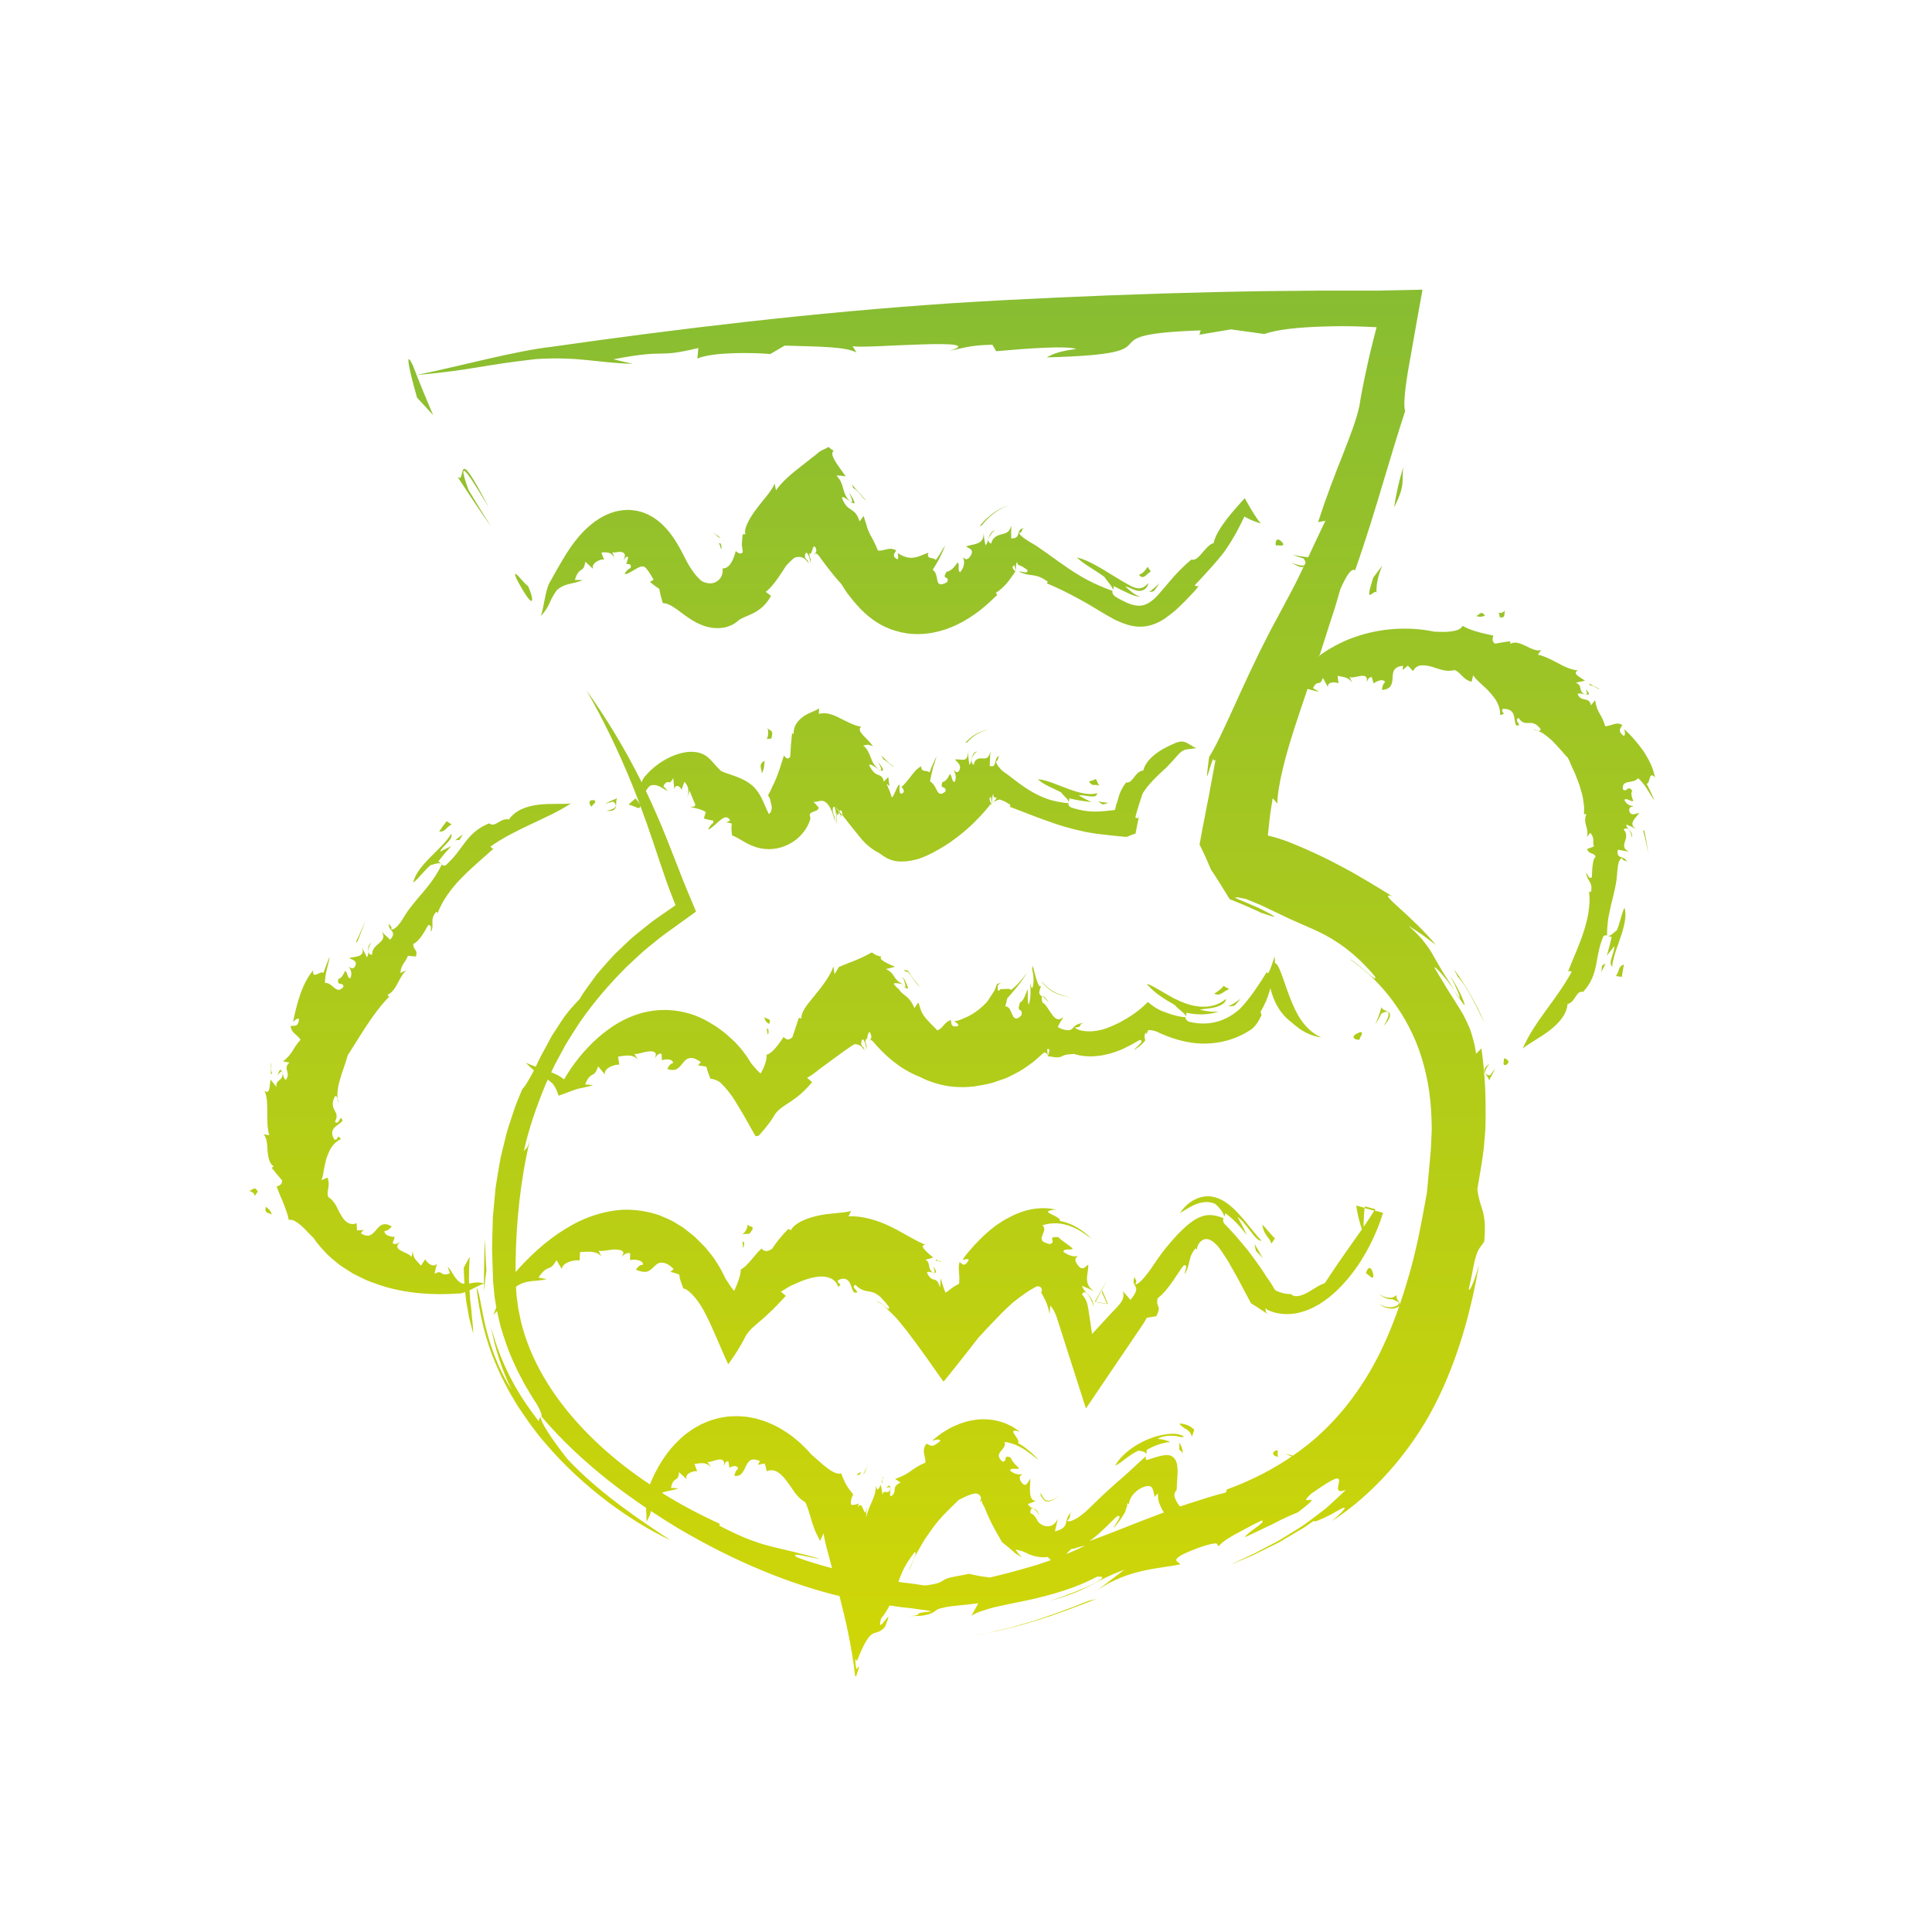 <?xml version="1.0" encoding="UTF-8"?><svg xmlns="http://www.w3.org/2000/svg" xmlns:xlink="http://www.w3.org/1999/xlink" viewBox="0 0 434.65 434.65"><defs><style>.d{fill:url(#c);}</style><linearGradient id="c" x1="214.11" y1="377.24" x2="214.11" y2="65.19" gradientTransform="matrix(1, 0, 0, 1, 0, 0)" gradientUnits="userSpaceOnUse"><stop offset="0" stop-color="#d1d706"/><stop offset="1" stop-color="#88bd32"/></linearGradient></defs><g id="a"/><g id="b"><path class="d" d="M109.95,114.15c-2.04-3.9-3.33-6.18-4.18-7.41-.86-1.23-1.28-1.41-1.52-1.16-.48,.5-.24,2.72-1.34,1.66,2.49,3.82,5.01,7.6,7.62,11.31-1.75-2.75-3.44-5.53-5.13-8.33-3.7-10.21,2.42,.46,4.55,3.92Zm-4.19,178c-.03-.59-.08-1.21-.13-1.85,1.08-.52,2.22-1.18,3.26-1.54,.01,.55,.03,1.11,.07,1.66,.06-.76,.1-1.51,.17-2.27l.3-2.26c-.12-2.45-.34-4.91-.29-7.36-.05,.99-.16,1.98-.17,2.97l-.05,2.98c-.02,1.42-.06,2.84-.04,4.25-1.63-.43-2.25-.11-3.34,.02-.01-.27-.03-.53-.04-.81,0-1.5,.04-3.2,.15-5.2l-1.32,2.47c.05,1.2,.06,2.35,.16,3.58-.15,0-.3,0-.47-.02-1.68-.69-2.07-2.54-3.31-3.82l.5,1.53c-1.23,.43-1.6,.17-1.89-.06-.3-.22-.54-.39-1.57,.15l.54-2.28c-.84,1.05-2.2-.19-2.63-.98l-.95,1.42c-1.12-1.24-1.9-1.8-1.83-3.35l-.32,1.46c-.1-.53-1.33-.92-2.24-1.41-.94-.46-1.41-1.16-.26-2-.45,.17-1.06,.73-1.74,.25l.5-1.4c-1.23-.06-2.42-.48-2.3-1.34,.69-.03,1.16-.51,1.62-1-.92-.59-1.59-.62-2.13-.42-.52,.18-.93,.65-1.34,1.13-.81,.95-1.65,2.03-3.49,.79l.62-.73c-.48,.04-.97,.08-1.48,.1-.04-.56-.07-1.1-.09-1.63-.81,.35-1.49,.22-2.08-.16-.29-.19-.59-.43-.83-.74-.23-.31-.44-.67-.65-1.02-.2-.36-.42-.72-.61-1.1-.17-.39-.35-.76-.55-1.1-.2-.35-.44-.65-.69-.93-.23-.29-.51-.54-.85-.73-.34-.41-.31-1.09-.14-1.92,.07-.41,.13-.83,.12-1.26-.02-.42-.1-.84-.27-1.29l-1.37,.58c.25-.5,.39-1.24,.5-2.07,.17-.85,.37-1.83,.61-2.76,.33-.97,.71-1.9,1.22-2.66,.57-.79,1.25-1.41,2.1-1.76-1.2-1.32-.3,.14-1.48,.15-.2-.33-.35-.63-.44-.91-.07-.28-.09-.52-.08-.74,.03-.44,.22-.77,.48-1.05,.26-.28,.59-.5,.91-.75,.35-.25,.68-.5,.94-.84-.56-1.78-.7,1.25-1.71,.24,1.39-2.53-1.61-2.43-.02-5.72,.88-.17,.37,1,.88,1.44-.3-.65-.34-1.43-.29-2.27,.05-.84,.2-1.75,.49-2.69,.49-1.88,1.32-3.85,1.81-5.69,2.43-3.73,5.59-9.43,9.34-13.21l-.42-.35c1.12-.59,1.7-1.53,2.26-2.55,.56-1.02,1.03-2.15,2.01-3.02l-1.35,.6c.14-1.89,1.15-2.34,1.7-3.87l1.78,.17c.57-1.67-.64-1.37-.57-2.85,.85-.37,1.58-1.29,2.17-2.2,.59-.91,1.01-1.84,1.27-2.07,.87,.07,.37,1.09,.58,1.56,.79-1.82-.41-2.64,1.13-4.51l.34,.25c1.1-2.82,3.06-5.54,5.38-7.88,2.31-2.38,4.89-4.49,7.24-6.64-.41,.14-.48-.2-.78-.39,2.75-1.95,5.95-3.55,9.07-5.01,3.14-1.5,6.22-2.82,9.05-4.7-1.94,.22-4.61-.06-7.3,.28-2.68,.31-5.3,1.31-6.62,3.32-.88-.21-1.72,.22-2.43,.67-.72,.43-1.36,.75-2,.19-2.71,1.09-4.2,2.63-5.45,4.29-.62,.82-1.24,1.64-1.9,2.53-.68,.87-1.47,1.71-2.46,2.64-.77,.31-.99-.51-1.65-.9l1.41-1.75,1.5-1.68c-.83,.41-1.69,.8-2.51,1.25,.47-1.3,3.04-2.74,2.51-4.02-1.12,1.86-3.04,3.57-4.81,5.36-1.75,1.81-3.35,3.68-3.76,5.61,.68-.47,1.26-1.14,1.88-1.85,.63-.68,1.28-1.42,1.99-2.04,.92-.24,2.14-.78,2.57-.18-1.24,2.56-2.69,4.43-4.24,6.27-.8,.89-1.56,1.84-2.34,2.8-.79,.95-1.53,2.01-2.21,3.19-.7,1.15-1.88,2.58-2.6,2.34,.31-.88-.57-.69-.43-1.5-.63,1.96,2.05,1.73,.19,3.83l-1.89-1.77c1.55,2.44-2.33,2.6-2.14,5.14-1.26,.05-1.03-1.39-.22-2.73-1.35,1.23-.21,2.17-.97,3.33l-1.14-2.31c.96,2.4-1.77,2.08-2.84,2.46,.41,.36,2.24,.55,1.15,2.1-.64,.56-.91-.08-1.28-.07,.41,.37,.92,1.45,.36,2.55-.75-.16-.55-1.26-1.15-1.71-.43,.85-.7,1.58-1.56,1.89-.25,1.78,.98,.41,1.2,1.69-1.65,2.02-2.36-.97-4.18-.85-.03-2.26,1-4.66,1.03-5.89-.46,1.22-.95,2.42-1.39,3.65-.64-.63-2.53,1.63-2.3-.59-2.6,3.06-3.75,7.87-4.52,11.61,.46-.39,.9-.95,1.36-.64-.25,1.98-1.15,1.39-1.88,1.54,.04,1.57,1.48,1.93,2.21,3.11-1.06,1.16-1.43,1.92-1.86,2.6-.44,.68-.89,1.3-2.1,2.28l1.47,.25c-1.63,1.41,.44,2.21-.81,3.87-.33,.03-.54-.77-.75-1.44,.1,1.78-1.57,1.28-1.38,3.06l-1.32-1.66c-.28,1.35-.07,3.47-1.35,2.52,1.18,2.67,.12,6.88,1.06,10l-1.28-.21c.77,.82,.82,2.29,.89,3.75,.16,1.46,.4,2.91,1.4,3.46l-.48,.32c.78,.98,1.55,1.91,2.32,2.79,.24,1.4-1.75,1.46-1.2,1.43,.31,.76,.6,1.48,.85,2.16,.3,.67,.59,1.3,.82,1.91,.44,1.24,.87,2.32,1.07,3.43,.9-.17,1.78,.46,2.78,1.28,.49,.42,.97,.91,1.42,1.42,.48,.49,.98,.98,1.44,1.45,.84,1.34,1.96,2.46,3.04,3.64,.58,.54,1.19,1.05,1.8,1.56l.92,.76,.99,.66,2.01,1.28c.7,.37,1.41,.71,2.11,1.05,1.39,.74,2.89,1.18,4.34,1.7,5.88,1.86,11.86,2.14,17.22,1.77,.48,.05,1.03-.1,1.62-.32,.06,.65,.13,1.3,.21,1.95l.66,3.75,.93,3.67c-.04-1.56-.19-2.89-.32-4.16-.08-1.28-.25-2.49-.4-3.78Zm222.51-67.67c-.29-.48-.68-.96-1.1-1.55,.31,.5,.6,.91,.93,1.49,.12,.13,.1,.03,.17,.06ZM118.81,131.85c-.75-.23-3.96-4.92-2.57-1.54,4.09,7.63,4.03,4.87,2.57,1.54Zm210.67,94.01c-.07-.29-.31-.92-.77-1.97-.52-1.02-1.26-2.49-2.43-4.38,1.2,2.38,2.52,5.19,1.98,4.98,.81,1.23,1.35,1.96,1.22,1.38Zm-201.96,102.23c-1.39-1.8-3.12-4.09-4.31-5.99-1.01-1.57-1.63-2.86-1.57-3.27-.19,.21-.47,.35-.41,.94-2.44-3.15-4.7-6.48-6.5-10.05-1.81-3.56-3.26-7.32-4.25-11.22,.83,4.83,2.41,9.56,4.55,14.03-1.85-2.66-4.15-7.78-5.41-12.62-1.33-4.83-1.68-9.27-2.4-10.18,.58,5.47,1.9,11.67,4.56,17.7,.34,.75,.67,1.5,1.02,2.26,.36,.75,.77,1.48,1.15,2.23,.73,1.51,1.67,2.92,2.52,4.39,1.87,2.83,3.83,5.65,6.07,8.22,8.81,10.41,19.9,18.06,28.31,21.98-7.25-4.77-16.33-10.87-23.34-18.42ZM93.83,89.47l3.61,3.9c-1.57-3.66-3.1-7.34-4.52-11.08-1.05-2.21-1.19-1.76-.91-.08,.29,1.7,1.06,4.6,1.82,7.26ZM232.17,364.77c-1.08,.33-2.18,.63-3.28,.95l-1.64,.47-1.67,.39-3.35,.76-3.4,.57c9.76-1.39,18.95-4.68,27.85-8.19l-1.79,.43c-4.16,1.7-8.4,3.23-12.72,4.63Zm81.47-250.62c2.66-5.28,1.62-5.81,2.06-9.05-1.27,4.21-1.68,6.64-2.06,9.05Zm14.32,105.58c2.39,2.58,4.35,7.18,6.03,10.39-1.85-4.35-4.24-8.43-6.97-12.2,.31,.6,.65,1.19,.94,1.81Zm-19.02-89.79c-.58,1.86-.84,2.88-.9,3.4-.05,.52,.13,.54,.38,.41,.51-.27,1.33-1.19,1.26,0-.33-5.48,3.49-9.25-.73-3.81Zm47.98,26.33c-.12-.02-.25-.04-.4-.07,.1,.05,.17,.1,.3,.14,.05-.01,.06-.05,.1-.08Zm6.61,63.31l1.33,.2,.47-2.79c-1.41,.51-.87,1.4-1.8,2.6Zm-6.8-64.54c.18,.52,.48,1.03,.19,1.23,.63,.08,.93-.06-.19-1.23Zm12.94,32.01c.58,1.62,.8,3.3,1.16,5.03-.27-1.84-.47-3.64-1-5.38l-.17,.35Zm2.71-11.91c-.21-1.04-.5-2.14-.96-3.17-.49-1.02-1.06-2.03-1.68-3-1.34-1.87-2.83-3.57-4.29-4.91,.08,.62,.34,1.29-.17,1.51-1.56-1.3-.57-1.75-.31-2.46-1.34-.85-2.45,.25-3.84,.27-.9-3.06-1.79-2.77-2.27-5.87l-.93,1.17c-.44-2.11-2.19-.59-2.99-2.5,.13-.31,.92-.12,1.59,.02-1.58-.76-.35-2.02-2.04-2.61l2.1-.45c-1.11-.8-3-1.63-1.59-2.32-1.45-.1-2.96-.78-4.46-1.61-1.5-.81-3.09-1.61-4.58-1.93l.79-1.03c-1.05,.32-2.28-.33-3.51-.94-1.23-.6-2.52-1.05-3.47-.46v-.57c-1.13,.11-2.28,.32-3.39,.52-1.19-.6-.13-2.27-.41-1.8-2.93-.65-5.17-1.16-6.91-2.2-.43,.8-1.41,1.09-2.59,1.25-1.19,.18-2.55,.1-3.77,.06-5.73-1.21-12.09-.82-17.81,1.18-3.18,1.08-6.08,2.71-8.62,4.63l.63-.57,2.32-7.23,1.22-3.77c.39-1.26,.73-2.53,1.09-3.78,1.43-3.24,2.26-4.16,2.81-4.34,.53-.18,.7,.37,.55,0,2.58-7.35,4.57-13.94,6.34-19.88,1.78-5.93,3.36-11.19,4.9-15.9-.21-.57-.23-1.66-.12-3.14,.05-.74,.14-1.58,.26-2.5,.06-.46,.13-.94,.2-1.44,.09-.56,.18-1.14,.27-1.74,.47-2.66,1-5.66,1.56-8.83,.28-1.57,.57-3.18,.86-4.81,.14-.81,.29-1.62,.44-2.44l.22-1.22,.11-.61,.05-.31c.02-.1,.05-.22-.03-.24-3.39,.07-6.78,.14-10,.21-4.42,0-8.87,0-13.32,0-3.87,.04-7.76,.07-11.66,.11-7.8,.11-15.63,.3-23.49,.54-15.72,.51-31.46,1.18-47.13,2.17-31.31,2.08-61.89,5.78-90.18,9.81-8.49,.98-19.98,4.2-30.43,6.36,12.99-1.18,14.12-2.16,26.88-3.59,9.64-.6,13.36,.81,21.72,1.08l-4.34-1.03c12.85-2.46,9-.11,19.11-2.54l-.21,2.37c3.49-1.52,12.64-1.34,16.41-1.02l3.22-1.89c8.24,.25,13.58,.23,16.17,1.55l-.9-1.43c1.57,.37,9.41-.22,15.67-.39,6.26-.22,10.92-.01,6.15,1.45,2.34-.44,4.46-1.31,9.65-1.37l.85,1.45c7.49-.67,15.86-1.26,18.05-.5-4.05,.5-5.4,1.2-6.71,1.89,31.73-.81,6.54-5.11,34.67-6.07l-.3,.97,7.11-1.2,7.51,1.04c2.98-1.04,7.66-1.5,13.21-1.68,.69-.02,1.4-.03,2.12-.05,.66,0,1.33-.02,2.02-.03,.85,0,1.73,.02,2.63,.03,1.77,.04,3.52,.12,5.21,.2,.02,0,.04,0,.05,0v.06l-.04,.12-.06,.24-.12,.47-.24,.93c-.15,.61-.31,1.21-.46,1.81-.15,.59-.29,1.17-.43,1.74-.15,.62-.29,1.23-.43,1.84-.16,.71-.31,1.41-.46,2.1-.21,.99-.42,1.96-.62,2.91-.38,1.9-.74,3.71-.98,5.42-.7,3.24-2.11,6.84-3.78,11.1-1.69,4.26-3.61,9.2-5.54,15.11l1.66-.29c-.94,1.84-2.25,4.75-3.88,8.2-1.16-.12-2.35-.3-3.54-.56,.85,.31,1.67,.62,2.52,.85,.27,.41,.4,.71,.44,.94-.09,.19-.18,.38-.27,.56-.12,.05-.26,.07-.44,.08-.71,0-1.83-.37-2.35-.61,1.42,.93,2.18,1.06,2.62,.87-.06,.12-.11,.23-.17,.35-.55,1.13-1.13,2.3-1.72,3.51-.6,1.2-1.27,2.39-1.91,3.62-.68,1.28-1.38,2.58-2.08,3.9-.72,1.37-1.51,2.74-2.19,4.14-5.77,11.13-10.3,22.79-13.2,27.27-1.08,8.12-.08,2.62,.92,.38,.03,.17,.08,.34,.17,.49,.08-.09,.21-.16,.35-.22-.62,3.34-1.13,6.13-1.57,8.5-.09,.48-.37,1.73-.53,2.69-.19,1-.37,1.94-.55,2.85-.39,1.82-.62,3.46-.94,5.01,.31,.66,.62,1.29,.91,1.9,.14,.3,.28,.6,.42,.89,.11,.26,.23,.51,.34,.77,.21,.49,.42,.97,.62,1.43,.09,.22,.19,.44,.28,.66l.35,.52c1.03,1.52,2.15,3.38,3.86,6.14,1.09,.46,2.3,.89,3.53,1.44,.62,.28,1.26,.56,1.92,.86,.33,.15,.67,.29,1.01,.44,.15,.08,.31,.17,.47,.26,2.49,.84,3.2,1.08,3.11,.91-.12-.16-1.08-.72-2.26-1.31-.29-.15-.59-.3-.89-.46-.08-.05-.46-.21-.76-.34-.31-.13-.61-.26-.91-.39-1.18-.51-2.22-.97-2.97-1.26-1.47-.62-1.48-.84,1.4-.21,.92,.38,1.81,.75,2.66,1.1,.22,.09,.43,.18,.64,.26,.18,.08,.23,.11,.35,.16,.2,.1,.41,.2,.6,.29,.78,.37,1.5,.72,2.17,1.04l3.5,1.66c2.07,.92,3.66,1.62,5.36,2.37,1.7,.76,3.46,1.65,5.73,3.17,2.23,1.54,4.96,3.75,8.03,7.39,.35,.96-.61,.18-1.86-.97-1.28-1.12-2.93-2.55-3.88-2.96,2.78,1.88,5.86,4.57,8.65,8.04,2.79,3.46,5.31,7.68,7.01,12.45,1.7,4.76,2.63,10.03,2.79,15.38l.05,2.01c.03,.67-.05,1.35-.06,2.02-.07,1.35-.07,2.63-.24,4.12-.28,2.88-.49,5.73-.77,8.46-1.12,6.17-2.31,13.08-4.44,20-2.05,6.93-4.71,14.03-8.44,20.39-3.73,6.36-8.43,11.99-13.96,16.41-1.08,.86-2.19,1.67-3.32,2.45-.58-.19-1.15-.32-1.69-.36,.46,.12,.94,.31,1.42,.55-.56,.38-1.12,.75-1.68,1.1-.06-.03-.13-.06-.18-.08,.05,.04,.09,.07,.14,.11-4.09,2.59-8.44,4.68-12.86,6.28l-.25,.7c-2.87,.7-5.37,1.54-8.8,2.64-.5,.16-1,.33-1.49,.5-.31-.37-.61-.77-.81-1.18-.08-.16-.17-.32-.24-.47l-.12-.34c-.08-.23-.1-.43-.09-.61,0-.38,.17-.75,.5-1.11,.04-1.73,.22-3.17,.21-4.28-.02-1.12-.13-1.94-.57-2.62-.22-.33-.52-.64-1-.82-.48-.18-1.1-.17-1.71-.07-1.23,.23-2.42,.65-3.62,1.04-.6-.15-.04-1.33-.05-2.26,.79-.45,1.63-.87,2.53-1.17,.89-.31,1.83-.58,2.78-.59-.89-.47-1.87-.66-2.86-.73,.83-.53,2.12-.75,3.31-.71,.6,0,1.15,.14,1.6,.23,.43,.11,.78,.14,1.03-.06-.51-.3-1.19-.53-1.91-.6-.73-.04-1.48-.01-2.24,.12-1.51,.22-3.02,.68-4.43,1.31-3,1.34-5.71,3.5-6.91,5.76,.79-.4,1.59-1.01,2.46-1.67,.87-.66,1.83-1.32,2.79-1.75,.39,.1,.87,.13,1.23,.29,.37,.15,.59,.45,.43,.99-.25,.21-.48,.42-.7,.62-2.38,2.19-3.77,3.52-5.3,4.81-.37,.32-.74,.64-1.11,.97-.45,.4-.89,.81-1.35,1.22-.35,.33-.71,.66-1.07,.99-.38,.36-.76,.73-1.15,1.09-.78,.75-1.57,1.52-2.38,2.3-.86,.82-1.93,1.68-2.84,2.15-.9,.48-1.62,.64-1.79,.31,1.12-.97,.2-1.11,1.04-2.08-1.09,1.13-1.13,1.86-1.3,2.58-.09,.35-.21,.72-.57,1.04-.36,.33-.94,.69-1.94,.89,.23-.94,.45-1.89,.64-2.87-.38,.87-.88,1.36-1.46,1.59-.58,.22-1.25,.21-1.93-.1-.33-.16-.65-.38-.92-.65-.26-.27-.35-.63-.55-.9-.36-.58-.73-1-1.29-1.13-.07-.98,.28-1.21,.69-1.03,.4,.16,.9,.77,1.37,1.58-.46-1.18-.82-1.44-1.22-1.58-.4-.13-.9-.22-1.42-1.05,.74-.25,1.4-.51,1.96-.79-.89,.27-1.38-.61-1.46-1.75-.06-.58-.05-1.2,0-1.75,.03-.55,.07-1.03,.06-1.39-.2,.16-.45,.8-.8,1.16-.34,.36-.79,.36-1.47-.81-.4-1.14,.33-1.03,.42-1.45-.22,.15-.72,.14-1.22,.03-.51-.09-1.03-.4-1.52-.81,.17-.35,.52-.39,.92-.38,.41,0,.82,.11,1.14-.1-.37-.45-.81-.76-1.12-1.14-.31-.39-.58-.75-.75-1.27-1-.43-1.12-.12-1.16,.18-.04,.33-.04,.68-.72,.74-1.04-.98-.95-1.54-.48-2.2,.44-.64,1.3-1.24,.96-2.23,.78,.04,1.55,.31,2.35,.58,.74,.36,1.55,.71,2.21,1.18,.34,.24,.67,.47,.99,.69,.16,.11,.31,.22,.46,.33,.13,.1,.26,.21,.38,.3l.69,.53,.31,.22c.06,.01,.1,0,.15,.01-.04-.03-.04-.02-.11-.08l-.25-.25-.51-.5c-.17-.17-.33-.33-.52-.5l-.61-.51c-.41-.33-.81-.67-1.23-.97l-1.31-.83c.19-.12,.14-.42-.03-.78-.18-.34-.48-.73-.71-1.08-.45-.68-.65-1.23,1.15-.65-.7-.53-1.44-1.08-2.29-1.45-.42-.2-.84-.42-1.28-.57-.45-.15-.9-.28-1.36-.41-1.85-.43-3.85-.51-5.75-.13-.96,.13-1.88,.46-2.78,.75-.87,.35-1.76,.74-2.53,1.17-1.57,.89-2.72,1.78-3.73,2.67,.77-.19,1.74-.51,1.87,.03-1.06,.9-1.55,1.15-2.01,1.09-.43-.04-.74-.36-1.14-.44-1.22,1.69-.1,2.7-.22,4.26-1.8,.74-2.64,1.42-3.46,1.99-.83,.57-1.62,1.06-3.35,1.67l1.25,.82c-.58,.22-.92,.5-1.14,.81-.14,.18-.12,.24-.16,.37-.03,.12-.04,.25-.05,.39-.04,.55-.14,1.21-.9,1.51-.24-.21-.11-1.01-.07-1.61-.24,.69-.62,.69-.95,.64-.34-.04-.64-.14-.81,.6-.1-.81-.23-1.54-.4-2.23-.36,.58-.73,2.01-1.11,.13,.07,1.36-.36,2.45-.8,3.48-.46,1.05-.93,2-1.39,3.72l.14-2.54c-.04,.34-.09,.63-.14,.9l-.08,.38-.04,.17c-.02,.05-.03,.02-.04,.03-.22,0-.46-.78-.71-1.26-.26-.48-.54-.7-.94,.07l.12-.88c-.46,.26-1.02,.37-1.64,.32-.44-1.13,.76-2.83,.43-2.35-.53-.66-1.07-1.33-1.48-2.02-.2-.35-.39-.67-.52-1.02l-.05-.13-.11-.22-.2-.45c-.12-.3-.24-.6-.36-.89-.89,.26-2-.33-3.15-1.23-.61-.44-1.22-.96-1.82-1.51-.61-.54-1.24-1.09-1.82-1.6-.58-.73-1.3-1.38-1.96-2.07-.69-.67-1.46-1.28-2.21-1.9-1.6-1.15-3.29-2.26-5.22-3.02-.93-.44-1.96-.69-2.95-1-1.04-.2-2.06-.45-3.13-.48-1.05-.12-2.12-.03-3.18,.02-1.05,.16-2.1,.29-3.09,.63-1.02,.25-1.95,.7-2.89,1.09-.89,.5-1.79,.94-2.58,1.55-1.65,1.1-2.99,2.48-4.22,3.86-2.14,2.57-3.66,5.37-4.8,8.15-2.14-1.43-4.24-2.93-6.29-4.55-6.95-5.51-13.31-12.19-17.73-19.86-2.2-3.83-3.91-7.89-4.95-12.08-.21-1.06-.46-2.11-.65-3.17-.12-1.07-.31-2.13-.41-3.2-.02-.55-.06-1.08-.09-1.62,2.4-1.7,4.41-1.06,6.91-1.7-.62-.14-1.23-.24-1.86-.35,2.24-3.32,2.47-1.02,4.05-3.94l1.21,2.01c.16-1.57,2.87-2.1,4.01-1.95,.01-.61,.04-1.24,.08-1.86,2.41-.17,3.82-.19,4.81,1l-.63-1.35c.51,.31,2.34-.21,3.78-.24,.71,.04,1.31,.14,1.6,.38,.29,.28,.25,.65-.21,1.32,.23-.2,.45-.46,.75-.64,.3-.18,.7-.35,1.2-.2l-.06,1.5c.34-.03,.69-.05,1.03-.08,.34,.02,.66,.1,.95,.18,.59,.11,.98,.53,.98,.97-.41,.01-.71,.12-.97,.33-.26,.23-.47,.51-.67,.79,1.07,.45,1.81,.55,2.43,.45,.62-.14,1.09-.58,1.55-1.03,.47-.46,.92-.93,1.6-1,.66-.05,1.66,.12,2.94,1.44l-.74,.62c.65,.18,1.36,.33,2,.63l.08,.58c.03,.2,.02,.35,.16,.67,.22,.55,.41,1.17,.62,1.81,.24,.08,.49,.16,.72,.29,.22,.14,.44,.3,.66,.49,.44,.37,.87,.81,1.3,1.33,.85,1.03,1.71,2.33,2.51,3.99,1.67,3.25,3.29,7.48,4.95,11.02,1.42-1.93,2.82-4.12,3.96-6.41,.9-1.47,2.04-2.3,3.55-3.6,.76-.62,1.58-1.46,2.51-2.31,.46-.44,.93-.93,1.42-1.47,.49-.53,1.02-1.02,1.53-1.61-.38-.31-.76-.64-1.13-.97,.52-.23,1.13-.68,1.95-1.16,.53-.21,1.1-.54,1.74-.78,1.24-.58,2.68-1.06,4.02-1.31,1.35-.25,2.59-.15,3.49,.28,.46,.16,.82,.51,1.11,.8,.29,.36,.49,.74,.61,1.15,1.1-1.07-.09-.32-.11-1.47,.31-.19,.61-.31,.88-.37,.28-.03,.52-.06,.74,0,.22,.07,.4,.15,.56,.26,.16,.12,.29,.29,.4,.45,.22,.31,.36,.74,.5,1.14,.14,.38,.29,.83,.55,1.2,1.05,.17,.81-.13,.43-.56-.35-.37-.82-.9-.08-1.14,1.19,1.23,2.04,1.32,3.07,1.48,.51,.12,1.07,.19,1.7,.61,.32,.21,.66,.43,1.02,.81,.18,.18,.37,.39,.56,.62l.15,.18,.02,.02,.1,.1c.08,.08,.08,.08,.11,.12l.16,.19c.22,.26,.43,.55,.66,.85,.12,.78-.47,.3-1.29-.42l-.18-.16c-.16-.14-.15-.12-.18-.15l-.17-.11-.34-.2c-.23-.12-.45-.22-.64-.21,.32,.13,.65,.29,.98,.48l.13,.07,.06,.04,.22,.19c.16,.14,.33,.28,.49,.43,.32,.3,.64,.61,.97,.93,.65,.65,1.34,1.28,1.98,2.05,.64,.78,1.29,1.6,1.97,2.43,2.64,3.43,5.49,7.49,8.23,11.4l.24-.21,.25-.31,.5-.62,1-1.24c.66-.83,1.33-1.67,1.98-2.49,1.33-1.67,2.63-3.35,3.88-4.96,1.2-1.28,2.48-2.71,3.87-4.11,.7-.7,1.39-1.48,2.15-2.19,.38-.37,.76-.73,1.13-1.06l.28-.26,.14-.13,.08-.07,.3-.25c1.61-1.28,3.31-2.52,4.85-3.33l.27-.15,.1-.02,.2-.03c.11,0,.19,.01,.28,.03,.17,.04,.33,.12,.44,.24,.23,.23,.28,.64,.1,.95l.33-.45c-.17,.34-.3,.47-.35,.54l-.04,.05h0s0,0,0,0l.04,.08c.06,.11,.12,.22,.19,.33,.61,1.05,1.42,2.65,1.67,4.53,.06-.65,.13-1.33,.17-1.96,.84,.95,1.21,1.89,1.51,2.83l6.51,20.32,11.72-17.31c.64-.94,1.32-1.84,1.97-3.09l2.16-.37c1.32-2.73-.3-1.83,.32-4.07,2.39-1.65,5.04-6.59,5.87-7.39,1.07-.18,.11,1.43,.19,2.01,.41-.7,.63-1.27,.78-1.79,.15-.5,.22-.94,.33-1.39,.1-.46,.24-.91,.5-1.41,.12-.24,.33-.55,.48-.78,.08-.14,.2-.29,.35-.44l.29,.31c.04-.72,.38-1.5,1.07-2.03,.34-.25,.77-.39,1.19-.36,.42,.03,.82,.21,1.19,.46,.38,.25,.71,.56,1.06,.93l.27,.31c.05,.06,.08,.09,.15,.17l.26,.37c.34,.49,.69,.96,1.03,1.5l.51,.78,.13,.2c.04,.07,.08,.11,.16,.26l.42,.74c.55,.99,1.13,1.95,1.66,2.94,1.04,1.95,2.07,3.88,3.09,5.8,.77,.46,1.36,.85,1.97,1.25l.91,.6c.33,.2,.52,.41,1,.52-.13-.06-.23-.12-.32-.18-.07-.03-.11-.12-.15-.17-.07-.12-.1-.22-.12-.31-.03-.19,0-.36-.06-.63,.29,.22,.48,.46,.94,.59,.4,.14,.79,.33,1.22,.41,.84,.22,1.71,.34,2.58,.34,1.74,.02,3.45-.38,5.07-1.06,3.23-1.34,6.15-3.83,8.57-6.71,.62-.71,1.18-1.46,1.74-2.2,.53-.73,1.09-1.53,1.41-2.07,.74-1.19,1.42-2.38,2.03-3.58,1.22-2.41,2.17-4.74,2.9-7.18l-1.94-.52c-.76,1.24-1.58,2.47-2.43,3.7-.01-1.33,.07-2.77,.22-4.3l-1.88-.51c.28,1.97,.72,3.73,1.28,5.36-.87,1.25-1.77,2.5-2.64,3.73-1,1.43-1.97,2.83-2.89,4.15-1.01,1.51-1.96,2.93-2.83,4.23-1.33,.39-2.72,1.54-4.19,2.27-1.43,.75-2.87,.93-3.32,.19-.73,0-1.43-.08-2.08-.27-.32-.1-.65-.17-.94-.32-.27-.16-.66-.19-.75-.51-.6-1.02-1.14-1.91-1.78-2.71-.73-1.21-1.49-2.31-2.3-3.43-.39-.57-.83-1.12-1.26-1.7l-.66-.88c-.23-.31-.41-.49-.61-.75-.4-.47-.79-.97-1.22-1.45-.41-.45-.86-1.06-1.21-1.4-.73-.83-1.47-1.62-2.34-2.51-.57-.95,.16-1.34,.3-2.26,1.78,1.26,3.27,2.9,4.81,4.89-.62-1.42-1.29-2.7-2.11-4.08,.84,.5,1.97,1.91,2.89,3.16,.96,1.22,1.79,2.32,2.55,2.21-1.22-1.27-2.33-2.76-3.72-4.43-1.37-1.61-2.84-3.28-4.67-4.43-.92-.55-1.92-.96-2.96-1.1-1.03-.09-2.07,0-2.98,.39-1.85,.69-3.2,2.08-4.01,3.35,1.06-.63,2.2-1.43,3.57-1.98,.68-.28,1.42-.45,2.17-.51,.37,.02,.75,.02,1.12,.09,.36,.11,.74,.15,1.07,.34,1.14,.99,2.37,2.61,1.87,3.23-1.59-.69-3.23-.96-4.72-.48-1.48,.46-2.65,1.37-3.71,2.28-.53,.47-1.02,.92-1.58,1.5l-.42,.43-.5,.55c-.33,.37-.68,.73-1,1.13-1.34,1.54-2.64,3.28-3.9,5.19-1.26,1.92-3.21,4.38-4.03,4.27,.69-1.39-.48-.82-.02-2.04-1.43,3.04,1.95,1.83-1.06,5.53l-1.74-1.99c.71,2-1.04,3.29-2.56,4.94l-4.34,4.72-.84-5.57c-.18-1.19-.51-2.42-1.44-3.31,.56-1.45,1.91,.36,2.7,2.84-.42-2.94-1.94-2.72-2.71-4.81,.95,.37,1.88,.81,2.83,1.27-1.41-.84-1.7-1.87-1.69-2.95,.02-1.08,.35-2.19,.28-3.04-.27,.06-.6,.59-1.05,.75-.47,.17-.94-.03-1.67-1.22-.5-1.18,.26-1.07,.31-1.53-.25,.13-.7,.14-1.27,.02-.56-.13-1.18-.43-1.92-.92,.06-.44,.43-.52,.89-.54,.45,0,.95,.08,1.23-.19-1.18-1.09-2.32-1.61-3.25-2.58-1.48-.15-1.48,.26-1.37,.56,.12,.33,.3,.7-.54,1.01-.92-.26-1.42-.44-1.66-.72-.24-.27-.22-.67-.09-1.06,.23-.79,.99-1.73,.06-2.44,.99-.37,2.11-.49,3.25-.47,1.12,.07,2.26,.31,3.27,.73,2.05,.79,3.6,2.08,4.59,2.78-2.01-2.04-4.48-3.56-7.21-4.06,.37-.37-.93-1.07-1.87-1.49-.46-.21-.82-.41-.75-.59,.07-.16,.58-.41,1.84-.43-2.28-.56-4.85-.43-7.32,.35-.62,.19-1.23,.44-1.84,.69-.61,.25-1.19,.59-1.78,.89-.6,.29-1.14,.65-1.69,1l-.81,.54c-.27,.19-.43,.33-.65,.49-1.67,1.27-3.02,2.65-4.3,4-.61,.68-1.19,1.36-1.75,2.03l-.4,.5-.19,.29c-.11,.18-.22,.36-.33,.53,.48-.07,1.07-.41,1.41,.01-1.11,1.84-1.52,.78-2.08,.46-.24,.69-.2,1.44-.14,2.23,.06,.8,.18,1.63,0,2.67-.95,.48-1.5,.85-1.95,1.21-.22,.17-.42,.32-.61,.48-.1,.07-.19,.13-.28,.19-.09,.02-.19,.22-.28-.11-.31-.74-.64-1.72-.98-3.05l-.16,2.1c-.5-1.58-.84-1.64-1.33-1.77-.46-.11-1.05-.31-1.6-1.56,.09-.38,.83-.11,1.34-.02-.67-.42-.81-1.04-.89-1.57-.1-.53-.15-1.03-.84-1.31,.64-.16,1.25-.29,1.77-.54-.17-.15-.37-.31-.57-.47l-.08-.06s-.04-.03,0,.01c.03,.03-.04-.04-.06-.05l-.35-.31c-.22-.2-.43-.4-.61-.59-.71-.74-1.04-1.28-.08-1.39-2.17-.82-4.67-2.5-7.63-3.97-2.95-1.47-6.55-2.58-9.66-2.4l.56-1.22c-1.73,.54-4.71,.43-7.54,1.09-2.81,.62-5.32,1.81-5.96,3.24l-.63-.27c-1.42,1.44-2.63,2.92-3.64,4.47-1.95,1.35-2.55-.58-2.37-.07l-.7,.7-.17,.17s-.03,.03-.04,.05c0,.02-.09,.11-.13,.16-.21,.24-.41,.48-.61,.71-.39,.48-.79,.91-1.14,1.32-.72,.8-1.37,1.4-1.87,1.58-.03,.74-.19,1.5-.46,2.3-.26,.8-.62,1.69-1.04,2.52-.59-.55-1.22-1.72-1.94-2.76-.42-.84-.8-1.67-1.25-2.44-.47-.76-.92-1.51-1.41-2.22l-.85-1.09c-.43-.5-.79-1.04-1.28-1.52l-1.42-1.43-.72-.71c-.25-.22-.53-.43-.8-.65l-1.62-1.27c-.55-.41-1.18-.74-1.77-1.11-1.16-.77-2.51-1.26-3.79-1.82-2.69-.91-5.53-1.33-8.3-1.21-2.77,.17-5.39,.84-7.81,1.77-2.43,.94-4.61,2.23-6.65,3.59-3.71,2.56-6.83,5.55-9.55,8.65v-1.88c.1-9.61,1.14-19.02,3.23-27.83-.68,2.36-.84,1.68-1.38,2.53,1.11-5.11,2.87-10.13,4.91-15.06l.49-1.06c.31,.24,.65,.51,1.02,.83,.55,.67,.88,1.32,1.11,1.97l.29,.83,3.61-1.33c1.24-.46,2.68-.53,4.15-1.06-.6-.07-1.18-.11-1.79-.15,.63-1.65,1.21-1.94,1.65-2.19,.46-.24,.79-.44,1.27-1.88l1.51,1.79c-.09-.75,.47-1.3,1.17-1.68,.71-.35,1.56-.51,2.09-.5-.1-.59-.2-1.2-.28-1.79,2.13-.37,3.38-.48,4.44,.62l-.77-1.27c.5,.23,2.01-.4,3.23-.53,.3-.02,.59-.03,.83,0,.24,.03,.44,.13,.57,.24,.27,.24,.28,.65-.02,1.31,.31-.36,.63-1.21,1.51-1.03l.09,1.47c1.05-.35,2.46-.3,2.5,.64-.69,.11-1.01,.74-1.3,1.35,.11,.03,.21,.05,.32,.06,.1,.03,.2,.07,.29,.09,.19,.04,.37,.05,.53,.04,.34,0,.63-.02,.9-.16,.53-.26,.94-.75,1.33-1.24,.4-.49,.78-1.01,1.4-1.21,.31-.09,.69-.15,1.15-.02,.45,.15,.99,.42,1.64,.88l-.66,.7c.61,.09,1.24,.19,1.89,.31,.08,.54,.52,1.69,.89,2.7,.42,.03,.84,.14,1.26,.31,.21,.09,.41,.19,.62,.3,.21,.12,.42,.33,.62,.52,.83,.78,1.66,1.81,2.52,3.02,.83,1.26,1.68,2.71,2.57,4.23,.87,1.52,1.72,3.1,2.59,4.57,.18-.02,.37-.05,.55-.08,.05-.01,.09,0,.14-.03l.15-.17,.31-.34c.41-.45,.8-.92,1.19-1.4,.77-.96,1.48-1.96,2.08-3,.86-1.16,1.94-1.75,3.37-2.71,1.41-.94,3.18-2.28,4.93-4.45-.38-.31-.76-.62-1.14-.95,.45-.23,1.02-.6,1.69-1.1,.66-.48,1.53-1.23,2.05-1.56,1.21-.89,2.62-1.92,4.03-2.96,.71-.51,1.44-1.02,2.15-1.49l.54-.34c.08-.04,.21-.15,.24-.13h.13c.17,0,.34,.03,.5,.07,.65,.15,1.17,.62,1.64,1.4-.38-1.35-.16-.3-.78-1.38-.03-.53,.08-.9,.19-1.05,.43-.57,.88,1.28,.99,2.21,.04-.65,.04-.87-.04-1.07-.06-.22-.21-.4-.18-1.34,.18,.21,.25,.16,.34-.11,.04-.13,.08-.31,.12-.53,.04-.21,.07-.27,.11-.43,.08-.28,.18-.52,.32-.49,.13,.02,.3,.35,.44,1.04-.2,1.15-.38,.38-.56,1.05,.25-.5,.57-.33,.93,.03,.17,.17,.34,.38,.52,.6l.14,.17,.07,.08,.05,.06,.18,.2c.49,.54,1.02,1.07,1.57,1.6,1.09,1.06,2.34,2.07,3.68,2.99,1.37,.91,2.86,1.71,4.42,2.3,2.07,1.08,4.73,1.96,7.67,2.2,.73,.05,1.47,.06,2.23,.07,.74-.03,1.49-.09,2.24-.16,1.33-.23,2.69-.44,4.06-.81,.69-.22,1.39-.45,2.08-.7l1.05-.38,1.02-.49c.68-.34,1.36-.69,2.03-1.05,.65-.39,1.28-.84,1.91-1.27l.94-.67c.3-.23,.58-.49,.87-.73l1.65-1.47c.14-.03,.29-.06,.38-.02,.21,.05,.35,.21,.47,.53l-.21-.7c.2,.54,.25,.77,.26,.83,0-.01,0-.03,0-.07-.02-.13,0-.23,.03,.16-.01-.34-.05-.72-.11-1.13-.01-.58,.08-.55,.16-.49,.09,.07,.15,.2,.34,.1-.05,.34-.11,.66-.2,.98l-.09,.29c-.03,.1-.09,.18-.03,.31,.25,.05,.46,.07,.64,.07,.38,.07,.84,.15,1.13,.16,.61,.04,.93-.05,1.19-.16,.52-.27,.88-.51,2.9-.6,1.2,.42,2.81,.62,4.45,.52,.81-.05,1.67-.14,2.44-.32,.8-.16,1.59-.37,2.27-.62,1.46-.47,2.6-1.09,3.57-1.58,.9-.52,1.6-.93,1.99-1.13,.66,.01,.52,.42,.07,.89-.44,.47-1.13,1.02-1.31,1.36,1.04-.68,1.78-1.26,2.24-1.81,.33-.32,.25-.41,.24-.54-.03-.11-.06-.23-.08-.34-.1-.47-.04-.95,.31-1.25l.09,.46c.09-.31,.21-.68,.37-.97,.4-.12,.96,.02,1.78,.25,2.88,1.38,6.68,2.78,10.88,2.75,2.1,0,4.24-.35,6.22-1.04,1-.34,1.93-.77,2.82-1.24l1.28-.76,.15-.09,.06-.05,.12-.1,.25-.2c.83-.78,1.4-1.71,2.01-3.07-.19,.16-.16-.33-.27-.62,.44-.73,.85-1.53,1.22-2.39,.29-.69,.56-1.43,.78-2.2l.16-.59c.03-.18,.05-.01,.07,.04l.06,.21c.08,.28,.15,.56,.25,.84,.35,1.12,.83,2.23,1.5,3.31,.68,1.09,1.57,2.16,2.91,3.17,.15,.1,.38,.3,.63,.54,.26,.22,.53,.42,.8,.63,.51,.41,1.11,.75,1.67,1.07,1.18,.6,2.38,1.04,3.59,1.14-1.67-.67-3.25-2.08-4.45-3.78-.32-.45-.55-.85-.78-1.22-.21-.41-.43-.82-.65-1.24-.2-.44-.4-.88-.6-1.32l-.56-1.38c-.72-1.86-1.33-3.8-1.9-5.29-.55-1.49-1.05-2.52-1.48-2.45,0-.4-.02-.77-.05-1.1l-.02-.24v-.12s-.02,.02-.03,.02l-.08,.22c-.14,.42-.28,.86-.42,1.28-.32,.96-.69,1.93-.93,2.15-.12,.12-.23,.05-.28-.29-.91,1.55-1.95,3.11-2.93,4.5-1,1.39-1.93,2.58-2.91,3.6l-.39,.39c-.13,.13-.34,.28-.51,.42-.35,.29-.73,.56-1.13,.81-.79,.53-1.69,.96-2.68,1.31-1.98,.7-4.43,.86-6.98,.21-1.36-.67-.42-1.22-.59-2.03,2.41,.57,5.01,.52,7.3-.25-1.47,.12-2.93-.05-4.28-.44,.93-.21,2.44-.2,3.72-.61,1.28-.38,2.26-1.09,2.16-1.81-.98,.9-2.44,1.55-4.08,1.72-1.65,.19-3.44-.14-5.12-.75-.41-.17-.84-.31-1.24-.5-.41-.19-.81-.38-1.21-.57-.81-.45-1.6-.87-2.31-1.31-1.46-.83-2.65-1.6-3.57-1.89-.06-.07-.11,.06-.16,.13l-.14,.22,.15-.1c.05-.03,.1-.1,.16,0,1.57,1.8,3.6,3.03,5.97,4.4,.45,.55,1.16,1.07,1.71,1.57,.56,.47,.98,.89,.8,1.23-1.15-.09-2.27-.35-3.29-.68-.46-.16-.91-.32-1.36-.47-.31-.11-.61-.22-.9-.35-1.13-.51-2.05-1.17-2.92-1.91-.02-.01-.03-.03-.05-.03l-.05,.05-.09,.09-.19,.18-.37,.35c-.25,.23-.49,.47-.76,.68-.51,.44-1.05,.86-1.61,1.25-.28,.22-.54,.37-.88,.6-.5,.34-1.04,.65-1.61,.96l-.84,.47c-.3,.14-.6,.29-.91,.43-.6,.3-1.25,.56-1.93,.81-.62,.27-1.4,.42-2.14,.58-.78,.09-1.55,.2-2.28,.13-.72-.03-1.36-.14-1.85-.32-.48-.16-.79-.35-.88-.56,.96,.02,1.09-.21,1.18-.42,.09-.23,.15-.43,.86-.59-1.86,.2-2.12,.74-2.56,1.22-.22,.23-.51,.44-1.13,.43-.3-.01-.69-.08-1.19-.23-.23-.07-.33-.12-.53-.21-.17-.08-.41-.19-.51-.28,.36-.76,.81-1.49,1.28-2.22-.33,.24-.59,.38-.82,.44-.79,.24-1.39-.51-2.08-1.51-.66-.97-1.39-2.24-1.8-2.11-.27-1.09-.28-1.56-.02-1.48,.25,.07,.76,.66,1.45,1.39-.76-1.17-1.11-1.41-1.37-1.44-.26-.04-.44,.09-.81-.69,.07-.67,.23-1.22,.48-1.69-.28,.34-.52,.13-.78-.5-.26-.62-.55-1.64-.84-2.78-.08-.32-.16-.64-.23-.95l-.06-.24s-.01,.04-.02,.06l-.03,.17c-.04,.22-.08,.4-.13,.58,0,.07,.02,.09,.04,.1,0,.01,0-.01,.02,.03l.06,.28c.04,.21,.07,.4,.11,.61,.12,.86,.21,1.87-.09,3-.35,.66-.41-.68-.59-.87,.12,.95,.26,3.23-.28,4.76-.22-.3-.22-.86-.23-1.53,0-.65,.02-1.46-.08-1.92-.24,.69-.44,1.33-.71,1.85-.25,.53-.51,.94-.93,1.12-.5,1.36-.32,1.57-.08,1.7,.23,.11,.54,.22,.4,1.16-.13,.14-.25,.26-.36,.36-.44,.4-.79,.48-1.07,.36-.28-.12-.47-.42-.65-.82-.37-.77-.64-1.93-1.62-1.85,.21-.47,.29-1.15,.47-1.79,.25-.32,.55-.63,.82-.93,.23-.31,.48-.61,.73-.9,.56-.58,.91-1.12,1.33-1.62,.76-1,1.24-1.81,1.51-2.35-.82,1.24-1.86,2.57-3.58,3.94-.03-.25-.32-.3-.71-.3-.44,0-1.06,.06-1.57,.05-.48,.49-.83,.71-.62-.89,.15-.14,.38-.31,.7-.51-.29,.08-.58,.15-.89,.23l-.34,.86c-.12,.27-.19,.63-.37,.83-.31,.47-.61,.94-.93,1.42-.74,1.28-.93,1.19-1.26,1.58l-.22,.24-.25,.2c-.17,.13-.33,.28-.49,.43-.31,.31-.71,.49-1.04,.8-.74,.48-1.54,.97-2.45,1.32-.47,.24-.82,.34-1.19,.49-.37,.09-.74,.21-1.1,.24,.39,.35,1,.48,.93,1.03-.44,.16-.78,.16-1.01,.1-.24-.04-.38-.18-.46-.34-.17-.32-.13-.74-.23-1.06-.62,.16-1.05,.58-1.47,1.03-.43,.47-.84,1.02-1.55,1.29-1.33-1.3-2.01-2.03-2.65-2.77-.31-.36-.58-.77-.84-1.27-.12-.26-.24-.55-.35-.88-.06-.16-.11-.34-.15-.53-.02-.16-.21-.51-.32-.82-.28,.43-.56,.85-.86,1.27-.54-1.36-1.16-2.08-1.75-2.58-.31-.24-.6-.47-.9-.72-.3-.25-.59-.54-.87-1-.37-.24-.71-.6-1.09-1.12,.01-.36,.72-.19,1.67-.06l.37,.35-.32-.45c-.57-.25-.88-.55-1.15-.84-.27-.3-.45-.6-.63-.89-.38-.59-.85-1.1-1.75-1.49,.58-.11,1.25-.29,2.07-.52-2.06-.83-3.86-1.75-3.05-2.32-.64-.02-1.27-.27-1.83-.66-.3-.51-.84,.09-1.38,.31-.55,.29-1.16,.58-1.82,.87l-1.03,.44c-.34,.15-.77,.29-1.14,.44-.4,.15-.73,.31-1.16,.47-.42,.16-.83,.32-1.23,.5-.35,.56-.66,1.11-.96,1.62l-.28-1.72c-.72,2.19-2.54,4.47-4.4,6.75-.46,.57-.91,1.14-1.35,1.69l-.25,.34-.19,.27c-.12,.18-.24,.36-.35,.54-.42,.72-.69,1.41-.63,2.07l-.6-.1-1.44,4.34c-.34,.34-.66,.48-.95,.52-.26,0-.47-.12-.65-.24-.36-.25-.57-.54-.4-.33-1.27,1.99-2.71,3.78-3.79,3.98,0,.77-.15,1.56-.46,2.38-.15,.41-.34,.82-.55,1.24-.11,.2-.22,.43-.34,.62-.1-.07-.2-.15-.3-.24-.56-.48-1.17-1.31-1.83-2.04-.44-.7-.85-1.4-1.33-2.02-.47-.63-.9-1.24-1.52-1.89l-.87-.95c-.36-.35-.85-.78-1.28-1.17-.85-.82-1.85-1.52-2.83-2.22-2.04-1.32-4.26-2.53-6.75-3.13-2.46-.64-5.06-.81-7.53-.46-2.48,.34-4.81,1.15-6.88,2.24-2.08,1.09-3.92,2.44-5.57,3.9-3.12,2.8-5.59,5.95-7.53,9.29l-.27-.18c-.67-.55-1.59-1-2.63-1.4,.14-.31,.28-.62,.43-.93,.56-1.22,1.26-2.37,1.88-3.56l.96-1.78c.34-.58,.72-1.14,1.07-1.71,.73-1.13,1.41-2.3,2.19-3.41,3.08-4.45,6.64-8.56,10.47-12.38,.99-.92,1.98-1.84,2.97-2.76,.48-.47,1-.91,1.53-1.33l1.56-1.28c1.53-1.29,3.18-2.46,4.78-3.6,1.59-1.14,3.17-2.28,4.74-3.42-1.3-3.12-2.63-6.21-3.78-9.23-.93-2.37-1.85-4.71-2.76-7.03-1.49-3.72-3.07-7.37-4.74-10.86,.03-.05,.04-.09,.07-.14,.17-.3,.41-.64,.8-1,1.49-.72,2.88,.56,4.05,1.19-.3-.4-.64-.77-1-1.14,.52-1,.93-.95,1.19-.89,.29,.05,.45,.1,1.04-.91l.25,2.53c.1-.71,.48-.87,.83-.76,.36,.11,.67,.52,.8,.86,.19-.61,.4-1.22,.65-1.83,.84,1.04,1.14,1.85,.64,3.51l.6-1.59c-.04,.3,.09,.56,.21,.87,.12,.29,.26,.64,.39,.95,.07,.16,.1,.27,.18,.46,.07,.11,.13,.22,.17,.33,.05,.11,.04,.19,.14,.34,.13,.27,.14,.48-.03,.62-.09,.07-.22,.11-.42,.13-.1,0-.21,.01-.33,0l-.27,.07c.08,.01,.13,0,.24,.02l.42,.11c.28,.07,.58,.14,.9,.22,.3,.06,.61,.15,.95,.29,.32,.12,.65,.27,1,.5l-.42,1.44c.59,.17,1.1,.29,1.54,.39,.23,.02,.28-.01,.4,.03,.2,.06,.28,.25,.1,.63-.39,.21-.75,.77-1.08,1.34,.2,.18,.7-.27,1.39-.85,.68-.57,1.45-1.4,2.19-1.71,.5-.2,1.02-.1,1.36,.61l-.85,.46c.39,.04,.76,.06,1.23,.27-.11,.73-.13,1.6,.07,2.65,.32,.11,.64,.25,.95,.41,.34,.18,.69,.38,1.05,.6,.77,.45,1.65,.99,2.7,1.38,1.03,.42,2.33,.69,3.53,.69,1.22,0,2.37-.24,3.42-.62,1.04-.39,1.99-.93,2.85-1.61,.41-.33,.86-.77,1.17-1.13,.33-.37,.61-.75,.86-1.13,.49-.76,.82-1.49,1.01-2.16,.06-.2,.06-.25,.05-.32,0-.07,0-.14-.02-.22-.02-.15-.06-.3-.12-.47,0-.43,.49-.66,.98-.82,.49-.18,.96-.28,1.04-.9l-1.15-1.27c.74,.12,1.53-.43,2.33-.13,.39,.15,.83,.52,1.29,1.28,.46,.76,.9,1.93,1.24,3.44-.09-.77-.12-1.02-.12-1.1h0c-.06-.37-.14-.11-.45-1.51,.01-.28,.05-.49,.09-.63,.24-.67,.5,.06,.62,.96,.14,.92,.2,2.1,.21,2.74,.07-.5,.08-.72,.04-1.06-.03-.33-.12-.81-.04-1.61,.19,1.13,.27,.49,.49,.02,.01-.03,.02-.05,.03-.08v-.02c-.3-.46-.6-.9-.92-1.33,.3,.34,.67,.77,1.01,1.19,.2-.34,.47-.43,.65,.43-.03,.11-.06,.2-.09,.28,.21,.26,.41,.52,.62,.79l.92,1.17c.89,1.11,1.79,2.22,2.68,3.33,1.34,1.62,2.86,2.74,4.21,3.39,.75,.57,1.45,1.04,2.34,1.42,.45,.17,1.02,.35,1.59,.4,.57,.07,1.08,.09,1.62,.04,1.08-.04,2.23-.26,3.42-.63,1.18-.42,2.39-.97,3.6-1.64,2.43-1.3,4.88-3.01,7.15-5.01,1.15-1,2.22-2.09,3.27-3.21,.52-.57,1.01-1.14,1.51-1.74,.36-.49,.49-.61,.54-.63l-.33-.25c.59,.36,.56,.44,.53,.36-.04-.05-.06-.17-.03-.11-.09-.24-.19-.47-.31-.68-.18-.56-.11-.73-.05-.79,.08-.06,.15-.04,.24-.3,.11,.65,.18,1.31,.2,1.97,0-.33,.03-.73,.07-1.19,.04-.45,.07-.96,.24-1.39,.07,.68,.15,.82,.32,.85,.16,.03,.41-.02,.45,.06-.12,.37-.34,.51-.46,.68-.14,.16-.24,.3-.35,.49l.15-.18,.09-.11s.11-.04,.16-.07c.25-.11,.46-.2,.68-.3,.12-.04,.22-.1,.36-.1,.23,.05,.46,.12,.71,.22,.51,.19,1.06,.52,1.79,1.01l-.2,.38c1.82,.7,3.73,1.43,5.7,2.19,.97,.38,1.96,.72,2.96,1.08l.79,.27,1.1,.39c.7,.24,1.42,.43,2.13,.65,2.84,.83,5.7,1.42,8.45,1.69,1.38,.16,2.74,.31,4.09,.43l1.01,.09c.28-.02,.44-.15,.67-.22l.62-.27,.8-.25c.24-1.3,.53-2.63,.79-3.89-.34,.83-.5,.25-.84,.25,.47-1.78,1-3.48,1.54-5.07,.06-.2,.15-.38,.25-.54l.16-.24,.13-.18c.13-.2,.21-.32,.34-.48,.23-.3,.46-.61,.74-.92,1.06-1.23,2.38-2.48,3.78-3.73,.91-.93,1.78-1.91,2.86-3.12,.28-.28,.58-.55,.91-.73,.33-.18,.66-.26,.98-.31,.64-.09,1.29-.15,2.03-.27-.43-.18-.87-.43-1.34-.72-.46-.29-.98-.64-1.59-.74-.61-.1-1.22,.08-1.79,.32-.57,.24-1.17,.51-1.76,.81-2.33,1.13-4.84,2.97-5.44,5.36-1.93,.2-2.27,2.93-3.86,2.7-1.03,1.31-1.6,2.67-1.92,4.16-.09,.23-.18,.46-.27,.69-.06,.24-.12,.47-.17,.7-.07,.22-.09,.5-.2,.65l-.62,.06c-.84,.1-1.67,.18-2.58,.25-1.8,.1-3.98,.03-6.72-.93-.95-.65-.25-1.2-.32-2.01,1.73,.42,3.4,.66,4.99,.83-1.01-.48-1.96-.96-2.85-1.49,.64-.14,1.64,.11,2.52,.22,.89,.08,1.63,.02,1.59-.74-1.58,.57-4.17-.08-6.51-.96-2.43-.88-4.74-1.99-6.81-2.17,1.28,1.26,3.39,1.98,5.21,2.94,.57,.81,1.99,1.78,1.69,2.44-.45-.02-.89-.06-1.35-.14-.42-.07-.83-.14-1.24-.21-.75-.17-1.49-.34-2.19-.6-1.41-.49-2.72-1.15-3.97-1.91-.63-.37-1.23-.8-1.84-1.22l-.9-.66c-.29-.22-.64-.47-.81-.61-.89-.69-1.54-1.2-2.29-1.71-.37-.24-.73-.63-1.06-1.05-.32-.42-.62-.86-.65-1.35,.63,.04,.27-.99,.84-1.05-.74-.13-.86,.74-1.02,1.36-.17,.67-.33,1.03-1.23,.8,.02-1.1,.07-2.18,.15-3.26-.44,1.69-1.02,1.59-1.82,1.55-.76-.06-1.75,.05-1.93,1.48-.44-.34-.59-.86-.44-1.44,.14-.58,.59-1.21,1.21-1.61-.79,.15-1.04,.77-1.19,1.37-.14,.61-.18,1.24-.56,1.67-.18-1.02-.28-2.1-.29-3.22-.05,1.67-.43,2.01-1.05,2.06-.61,.03-1.4-.18-1.89-.05,.31,.49,1.78,1.26,.8,2.68-.59,.47-.81-.25-1.14-.31,.18,.23,.36,.67,.45,1.16,.08,.5,.1,.99-.22,1.54-.72-.22-.48-1.3-1.04-1.84-.47,.89-.84,1.67-1.72,1.85-.28,.89-.09,1.08,.19,1.18,.27,.11,.65,.15,.55,.9-1.15,.99-1.58,.49-1.96-.23-.38-.75-.79-1.66-1.55-1.99,.18-1.02,.42-1.91,.58-2.66,.05-.21,.04-.33,.1-.53,.17-.39,.24-.65,.35-.96,.2-.59,.35-1.12,.44-1.55l-1.12,2.47c-.11,.36-.29,.8-.46,1.2-.27-.35-.79-.28-1.19-.38-.41-.08-.68-.33-.67-1.01-.82,.4-1.36,1.01-2.03,1.87-.33,.42-.69,.9-1.09,1.38-.2,.24-.41,.49-.63,.73-.21,.24-.45,.51-.71,.6,.25,.45,.59,.46,.52,1.23-.55,.66-.87,.28-.92-.17-.07-.46,0-1.05-.02-1.54-.62,.23-.95,2.13-1.72,2.94-.52-1.64-.82-2.2-1.08-2.83-.48-.74,.7,.53,.54,.02-.12-.47-.21-1.04-.26-1.82l-1.05,1.06c-.1-1.07-.63-1.31-1.2-1.53-.14-.06-.29-.11-.43-.18-.15-.08-.24-.1-.47-.33-.4-.38-.76-.87-1.16-1.7,.06-.43,1.12,.27,2.12,.97-1.22-1.12-1.48-1.93-1.83-2.85-.32-.86-.88-2.05-1.65-2.5,.3-.08,.61-.14,.93-.19,.13-.06,.39,.04,.61,.09,.23,.06,.46,.13,.7,.21-.27-.31-.55-.64-.83-.97l-.58-.61c-.37-.38-.73-.74-1.01-1.06-.56-.65-.83-1.22-.27-1.73-1.49-.2-3.13-1.11-4.66-1.87-.76-.39-1.5-.74-2.31-.96-.8-.22-1.68-.29-2.54-.04l.05-1.28c-.16,.15-.36,.27-.59,.37-.52,.28-1.2,.52-1.85,.84-.66,.33-1.26,.72-1.75,1.18-.98,.91-1.62,1.96-1.52,3.46l-.36-.29c-.21,1.84-.34,3.59-.41,5.26-.66,1.41-1.74-.77-1.43-.18-.61,1.97-1.14,3.64-1.72,5.08-.29,.72-.59,1.37-.91,1.98-.29,.67-.6,1.33-.96,1.92,.34,.36,.54,.91,.63,1.54,.01,.18,.05,.27,.08,.35,.03,.09,.06,.19,.08,.28,.04,.19,.06,.37,.06,.55,0,.35-.09,.69-.15,.88-.1,.23-.29,.42-.44,.53-.09,0-.15-.01-.19-.04l.03-.08h0s0,0,0,0c.01-.02,.03-.05,.02-.03,0,0,0-.03,0-.04-.03-.07-.1-.16-.21-.37-.1-.19-.23-.46-.37-.8l-.63-1.46c-.44-.98-.97-1.93-1.66-2.75-.93-1.09-2.16-1.87-3.47-2.43-.65-.29-1.33-.53-2-.76l-1.46-.5c-.38-.15-.7-.29-.95-.42-.28-.33-.84-.88-1.28-1.36-.86-.96-1.59-1.91-2.8-2.42-1.17-.52-2.51-.58-3.76-.4-1.26,.18-2.45,.6-3.57,1.12-2.23,1.04-4.09,2.53-5.49,4.17-.38,.35-.66,.87-.88,1.47-3.9-7.81-8.18-14.76-12.47-20.74,3.48,5.96,7.2,13.52,10.56,21.85,.45,1.13,.9,2.28,1.33,3.43,0,.05,0,.1,0,.15,.02-.02,.03-.03,.04-.05,.05,.14,.1,.28,.15,.41-.2-.44-.59-.95-.97-1.42-.55,.44-1.07,.9-1.58,1.37,.72,.24,1.41,.48,2.13,.8,.48,0,.57-.26,.46-.65,1.09,2.91,2.13,5.89,3.13,8.89l1.1,3.3,1.16,3.41c.8,2.35,1.67,4.65,2.58,6.92-1.21,.84-2.42,1.68-3.62,2.51-.59,.42-1.2,.82-1.77,1.26-.57,.45-1.13,.9-1.7,1.35-1.06,.87-2.08,1.65-3.05,2.52-.94,.89-1.87,1.77-2.78,2.64-.93,.85-1.75,1.78-2.55,2.69-.8,.91-1.59,1.8-2.33,2.69-.69,.93-1.36,1.85-2,2.75-.63,.9-1.27,1.76-1.76,2.68-1.41,1.47-2.99,3.18-4.25,5.19-.66,.99-1.32,2-1.96,3-.57,1.05-1.13,2.09-1.67,3.1-.79,1.36-1.42,2.71-2.01,3.94-.77-.28-1.53-.57-2.22-.9,.72,.79,1.29,1.31,1.82,1.71-.13,.27-.27,.54-.41,.79-.88,1.56-1.55,2.82-2.22,3.46-.75,1.83-1.54,3.57-2.07,5.34-.29,.88-.57,1.74-.85,2.58-.28,.85-.55,1.68-.74,2.52-.41,1.68-.8,3.3-1.19,4.87-.32,1.59-.55,3.15-.81,4.67-.12,.76-.25,1.51-.35,2.25-.07,.75-.14,1.49-.21,2.22-.13,1.46-.26,2.9-.39,4.31-.04,1.42-.08,2.82-.12,4.21-.02,1.39-.11,2.76-.03,4.14,.04,1.37,.09,2.74,.13,4.12,.02,.69,.05,1.37,.07,2.06,.06,.67,.13,1.34,.19,2.01,.1,1.26,.29,2.52,.53,3.79-.23,.59-.46,1.17-.68,1.71,.32-.32,.6-.61,.85-.89,.24,1.17,.51,2.35,.81,3.54,.83,2.74,1.75,5.59,3.13,8.46,.61,1.47,1.45,2.89,2.21,4.41,.89,1.46,1.73,3.01,2.78,4.52,1.02,1.85,1.18,2.41,1.01,2.74,0,0,0,.01-.01,.02,0,0,.01-.01,.02-.01,4.62,5.49,9.71,10.12,14.95,14.32,2.81,2.22,5.69,4.3,8.62,6.28,.05,1.08,.13,2.17,.09,3.13,.63-1.04,.86-1.74,1.02-2.4,2.21,1.46,4.44,2.88,6.73,4.23,5.73,3.34,11.68,6.4,18.02,9.02,3.16,1.33,6.42,2.55,9.78,3.63,2.56,.83,5.19,1.59,7.88,2.24,.67,2.64,1.38,5.51,1.95,8.33,.66,3.23,1.24,6.55,1.54,9.6,.09,.07,.16,.14,.23,.17,1.21-3.49,.55-2.01,.1-1.67-.17-.68-.3-1.48-.24-2.27l.34,.44c3.52-8.86,3.82-4.9,6.28-7.63,1.31-3.14,.73-2.38,.04-1.5-.71,.9-1.53,1.9-.91-.37,.82-1.02,1.44-2.02,1.93-2.99,.88,.13,1.73,.25,2.54,.37,1.74,.17,3.29,.36,4.49,.56,1.19,.13,2.03,.27,2.33,.45-1.19,.06-1.87,.15-2.26,.24-.4,.07-.52,.17-.62,.28-.2,.21-.29,.45-2.29,.48,1.31,0,2.31,0,3.08-.08,.77-.11,1.32-.24,1.73-.38,.82-.27,1.09-.58,1.5-.85,.21-.14,.45-.27,.8-.38,.36-.1,.84-.21,1.51-.35,1.36-.26,3.51-.37,7.16-.83-.5,.93-1.02,1.86-1.56,2.79,.71-.43,1.52-.79,2.42-1.08,.9-.28,1.88-.62,2.93-.86,2.12-.46,4.52-.99,7.09-1.49,5.12-1.1,10.87-2.68,15.77-5.32,4.07-.45-2.55,2.82-10.6,5.44,9.29-2.55,9.57-4.38,16.81-7.03l-6.09,4.61c6.98-4.8,13.95-4.85,18.58-5.79,.35-.68-4.34-.79,5.45-4.19,4.28-1.24,2.32,.06,3.4-.01,.18-.36,1.04-1.1,2.64-2.05,.79-.49,1.79-.98,2.93-1.6,1.13-.64,2.45-1.33,3.96-2.04,1.45,.14-3.59,2.86-3.72,3.75,2.32-1.12,4.45-2.07,6.38-3.03,1.9-1.03,3.72-1.83,5.48-2.55,3.66-2.78,3.37-2.91,2.72-2.82-.66,.09-1.67,.38,.39-1.45,5.6-3.93,6.25-3.78,6.18-2.69-.09,1.04-1.04,2.93,1.55,1.87-.99,.95-2.02,1.92-3.1,2.91-.54,.48-1.07,1.01-1.64,1.46-.59,.45-1.18,.89-1.77,1.34-1.19,.88-2.36,1.83-3.6,2.63-1.25,.78-2.49,1.55-3.69,2.29-1.19,.78-2.41,1.4-3.58,2-1.16,.61-2.27,1.19-3.3,1.73-2.09,1.01-3.91,1.8-5.23,2.47l4.86-2.03,4.75-2.35,1.18-.59c.39-.21,.77-.44,1.15-.67l2.29-1.35,2.28-1.35,2.19-1.53c-.15,.36,.57,.12,1.62-.34,1.05-.46,2.42-1.13,3.45-1.76,1.05-.6,1.86-1.01,1.88-.78,0,.21-.74,1.15-2.97,3.02,9.22-5.94,17.66-15.44,23.13-26.01,5.45-10.61,8.34-21.86,10.02-31.7-.2,.68-.42,1.41-.62,2.11-.2,.7-.47,1.37-.69,1.93-.44,1.12-.8,1.82-.99,1.47,.26-1.27,.5-2.35,.71-3.29,.17-.94,.32-1.73,.47-2.4,.3-1.34,.57-2.19,.83-2.78,.52-1.19,.98-1.35,1.49-2.34,.32-3.81-.01-5.56-.39-6.94-.42-1.38-.85-2.39-1.18-4.74,.65-3.82,1.19-6.78,1.47-9.4,.11-1.33,.22-2.54,.31-3.68,.08-1.15,.05-2.24,.08-3.31,.02-4.28,0-8.29-.93-15.32l-1.22,1.22c-.12-1.23-.39-2.29-.65-3.25-.27-.96-.5-1.84-.83-2.61-.68-1.54-1.28-2.84-2.07-4.06-.79-1.22-1.51-2.5-2.49-3.96-.48-.73-.93-1.57-1.49-2.46-.57-.89-1.15-1.9-1.81-3.03-.04-.33,.61,.26,1.49,1.28,.44,.51,.97,1.11,1.49,1.76,.49,.68,1.01,1.38,1.49,2.04-.65-.98-1.15-1.87-1.65-2.62-.5-.75-.91-1.41-1.26-2.01-.68-1.23-1.27-2.13-1.79-3.09-.51-.96-1.1-1.86-1.95-2.96-.82-1.12-2-2.33-3.71-3.87,1.05,.67,2.09,1.37,3.14,2.07,1.03,.74,2.03,1.51,3.06,2.28-2.4-2.93-5.78-6.1-8.14-8.23-2.36-2.12-3.65-3.35-1.69-2.72-3.43-2.12-7.55-4.7-12.21-7.12-2.31-1.23-4.77-2.4-7.3-3.52-1.27-.56-2.55-1.09-3.84-1.6l-.37-.14-.22-.08-.45-.16-.91-.3c-.77-.24-1.57-.48-2.38-.67-.09-.04-.25-.02-.28-.1l.02-.31,.06-.61c.04-.41,.08-.82,.13-1.23,.09-.81,.18-1.6,.27-2.37l.09-.66c.06-.36,.11-.72,.17-1.08,.11-.72,.23-1.42,.34-2.11l1.04,1.21c.03-3.79,1.74-10.46,3.81-16.86,1-3.14,2.08-6.22,2.98-8.93,.84,.18,1.7,.51,2.61,.63-.45-.28-.92-.55-1.39-.81,.53-1.07,.96-1.12,1.29-1.16,.36-.02,.57-.12,.95-1.14l1.13,2.05c-.11-1.3,1.64-1.13,2.38-.85-.08-.56-.15-1.11-.21-1.67,1.57,.3,2.46,.33,3.31,1.56l-.63-1.34c.38,.34,1.52-.04,2.48-.19,.95-.18,1.74,.11,1.34,1.46,.25-.4,.39-1.21,1.19-1.22l.42,1.42c.95-.66,2.18-1.05,2.59-.28-.54,.43-.63,1.1-.71,1.76,1.09-.08,1.65-.44,1.97-.93,.32-.48,.37-1.09,.41-1.72,.08-1.27,.09-2.57,2.34-2.78l-.03,.96c.36-.35,.74-.67,1.13-1l1.17,1.23c.85-1.68,2.5-1.4,4.19-.99,1.71,.54,3.44,1.26,4.98,.77,.56,0,1.1,.52,1.71,1.14,.61,.63,1.31,1.29,2.31,1.47l.33-1.45c.3,.46,.84,1.05,1.51,1.67,.66,.63,1.45,1.27,2.14,2.07,.7,.79,1.38,1.57,1.81,2.47,.44,.9,.67,1.81,.59,2.72,1.82-.36,.02-.34,.59-1.37,1.66-.06,2.2,.6,2.46,1.3,.25,.74,.21,1.6,.56,2.38,1.81,.35-.78-1.2,.59-1.63,1.54,2.45,2.9-.32,4.96,2.56-.27,.85-1.04-.08-1.64,.15,.68,.06,1.4,.3,2.08,.71,.67,.43,1.34,.98,2.01,1.58,.65,.62,1.25,1.34,1.88,2,.64,.67,1.16,1.39,1.78,1.98,.47,.88,.82,1.93,1.33,2.93,.27,.5,.43,1.06,.65,1.59,.2,.54,.45,1.08,.63,1.63,.29,1.13,.73,2.22,.83,3.35,.08,.56,.17,1.1,.22,1.63,0,.54-.01,1.07-.04,1.57l.54-.07c-.39,.95-.33,1.74-.09,2.56,.29,.81,.43,1.69,.24,2.61l.7-.96c.51,.57,.66,1.05,.71,1.53,0,.48-.06,.95,.14,1.55-.52,.21-1.04,.4-1.55,.59,.44,1.26,1.26,.63,1.97,1.65-.58,.57-.62,1.38-.77,2.47-.1,1.02-.06,1.97-.16,2.3-.8,.31-.85-.78-1.24-1.09,.17,1.88,1.59,2.07,1.08,4.32l-.42-.07c.35,2.9-.25,6.03-1.24,9.07-.99,3.06-2.37,6-3.52,8.94,.29-.31,.51-.04,.86,0-1.59,2.91-3.68,5.81-5.73,8.6-2.04,2.81-4,5.6-5.29,8.7,1.47-1.25,3.84-2.41,5.95-4.02,2.09-1.6,3.93-3.61,4.12-6,1.8-.4,1.89-3.15,3.49-2.72,1.95-2.09,2.52-4.13,2.94-6.1,.21-.99,.33-2.01,.59-3.04,.21-1.05,.52-2.15,1.03-3.36,.54-.59,1.11,.04,1.87,.11-.14,.72-.32,1.42-.51,2.12-.19,.7-.36,1.42-.58,2.12,.58-.7,1.11-1.43,1.68-2.15,.07,.66-.29,1.6-.55,2.47-.29,.86-.46,1.66,.08,2.14,.08-1.07,.4-2.15,.74-3.3,.18-.57,.39-1.14,.6-1.71,.2-.58,.39-1.16,.59-1.75,.42-1.15,.72-2.33,.91-3.43,.21-1.1,.19-2.16-.05-3.09-.74,1.4-.98,3.35-1.72,5.05-.76,.58-1.56,1.59-2.22,1.22-.02-1.39,.11-2.63,.27-3.83,.09-.6,.21-1.17,.34-1.74,.11-.58,.24-1.14,.38-1.7,.3-1.12,.56-2.26,.81-3.43,.28-1.17,.41-2.4,.5-3.7,.02-.33,.06-.68,.12-1.02,.03-.33,.09-.65,.17-.93,.17-.57,.43-1.01,.81-1.07,.16,.84,.84,.29,1.11,1.01-.21-.94-.87-1.04-1.4-1.24-.27-.1-.5-.21-.63-.45-.13-.24-.14-.6-.08-1.21l2.56,.45c-1.35-.6-1.22-1.34-.95-2.23,.32-.88,.56-1.92-.29-2.76,.97-.77,1.66,.4,1.87,1.87,.3-1.7-1.2-1.73-1.27-3,.76,.31,1.52,.65,2.29,1.02-1.12-.63-1.02-1.25-.7-1.88,.34-.62,1.04-1.26,1.3-1.74-.54,.01-2.04,1.05-2.25-.72,.13-.82,.73-.56,1-.81-.55,.02-1.69-.36-2.07-1.45,.64-.42,1.27,.44,2.02,.33-.3-.88-.64-1.55-.26-2.39-1.17-1.32-.96,.44-2.07-.2-.2-1.22,.37-1.52,1.12-1.68,.76-.16,1.72-.16,2.26-.9,1.79,1.46,2.81,4.01,3.68,4.96-.58-1.26-1.1-2.52-1.74-3.71,.91-.03,.37-3.11,1.95-1.35Zm-192.97,175.29c-2.36-1.62,3.59,.26,5,.23-5.18-1.44-7.7-1.95-10.52-2.64-1.41-.35-2.89-.77-4.78-1.47-1.9-.7-4.2-1.71-7.23-3.29v-.48c-4.32-1.95-8.68-4.26-12.96-6.92,1.15-.5,2.46-.52,3.71-1-.56-.07-1.12-.11-1.67-.13,.26-1.43,.73-1.68,1.06-1.9,.35-.23,.64-.35,.75-1.64l1.71,1.61c-.25-.67,.13-1.15,.68-1.44,.27-.15,.57-.26,.87-.33,.3-.05,.59-.06,.81-.05-.21-.53-.4-1.08-.59-1.64,.87-.14,1.55-.19,2.12-.15,.6,.11,1.1,.35,1.61,.9l-.84-1.23c.23,.14,.59,.01,1.04-.09,.22-.06,.45-.14,.69-.23,.24-.07,.48-.1,.71-.15,.45-.1,.87-.04,1.1,.19,.24,.22,.29,.63,.16,1.3,.18-.37,.32-1.24,1.03-1.12l.23,1.46c.19-.14,.4-.22,.61-.28,.21-.06,.42-.14,.61-.12,.39,.04,.69,.2,.74,.62-.51,.32-.7,.94-.86,1.57,.67,.11,1.14,0,1.53-.4,.39-.32,.67-.89,.94-1.46,.54-1.12,1.07-2.48,3.32-1.43l-.5,.82c.5-.1,1.04-.22,1.58-.28,.16,.6,.31,1.18,.43,1.75,.84-.42,1.62-.27,2.39,.12,.72,.48,1.45,1.16,2.07,2.05,1.32,1.67,2.34,3.8,4.08,4.68,.25,.25,.39,.59,.52,1.02,.24,.59,.45,1.3,.7,2.11,.24,.82,.49,1.75,.86,2.71,.18,.48,.39,.97,.62,1.46,.12,.24,.24,.49,.37,.73,.12,.26,.24,.53,.38,.79l.8-1.72c.14,1.16,.57,2.9,1.17,5.08,.23,.87,.48,1.81,.74,2.77-3.57-.95-6.48-1.89-7.77-2.41Zm53.77,1.66c-3.31,.98-6.55,1.89-10.51,2.81l-2.36-.34-2.3-.49c-2.1,.45-3.37,.61-4.21,.83-.83,.21-1.22,.41-1.54,.62-.64,.42-.98,.77-4.15,1.18-.99-.1-2.12-.35-3.34-.48-.61-.07-1.24-.14-1.9-.22-.24-.04-.5-.08-.75-.13,.26-.75,.55-1.52,.93-2.35,.59-1.31,1.4-2.62,2.71-4.32,.92,.04-.93,2.63-1.19,4.14,.35-.96,.75-1.92,1.2-2.91,.45-.98,.97-1.88,1.52-2.84,.54-.97,1.16-1.88,1.82-2.8,.33-.46,.66-.93,1-1.4,.3-.41,.85-1.07,.94-1.17,1.5-1.8,3.29-3.44,4.67-4.8,1.01-.5,2.08-1.04,3.01-1.3,.91-.25,1.06-.1,1.41,.06,.3,.15,.49,.47,.55,.74,.03,.15,.02,.31-.02,.45-.02,.07-.05,.14-.09,.21-.02,.03-.04,.07-.07,.1,0,.02-.04,.01-.03,.06l.03,.15,.44-.31c-.02,.12-.03,.23-.03,.33v.18l.09,.15,.17,.31c.11,.2,.26,.42,.34,.61l.22,.56,.47,1.11c.64,1.48,1.39,2.9,2.19,4.3,.2,.35,.4,.7,.6,1.05l.3,.53c.05,.08,.1,.19,.16,.25l.19,.15c.5,.4,1,.81,1.5,1.23l.75,.65c.25,.21,.51,.49,.71,.57,.44,.26,.87,.54,1.3,.85-.25-.29-.5-.57-.74-.87l-.36-.44-.17-.22c-.06-.08-.13-.21-.2-.31,.09,.04,.19,.09,.27,.11l.24,.04c.15,.03,.3,.06,.44,.09,.28,.07,.55,.15,.79,.24,.5,.19,.92,.41,1.37,.65,1.11,.42,2.59,.81,4.13,.58,.24,.24,.5,.47,.75,.71-1.1,.39-2.17,.75-3.24,1.11Zm6.78-2.49c.2-.31,.51-.67,1.11-1.14,.45-.01,.99-.16,1.57-.39,.52-.12,1.03-.24,1.55-.37-1.52,.75-2.91,1.36-4.23,1.91Zm17.26-7.58c-4.01,1.55-8.04,3.2-12.13,4.69,.64-.44,1.28-.93,1.89-1.48,2.04-1.78,3.72-3.62,4.4-4.17,1.37-.27-.58,1.86-.86,2.68,.9-.96,1.48-1.76,1.93-2.44,.43-.67,.83-1.34,.83-1.64,.05-.19,.11-.38,.18-.57,.04-.1,.08-.19,.12-.29,.07-.12,0-.11,.02-.18-.02-.18,.02-.35,.16-.47l.22,.36c0-1.15,.81-2.38,1.94-3.23,.43-.32,.91-.59,1.43-.77,.51-.17,1.14-.31,1.58-.04,.41,.28,.47,.73,.57,1.11,.08,.4,.15,.8,.3,1.24,.1-.32,.39-.49,.69-.84,0,.53,.03,1.1,.16,1.69,.1,.33,.08,.4,.55,1.44,.17,.39,.4,.77,.65,1.15-1.54,.57-3.08,1.16-4.63,1.75Zm81.54-204.82c-1.72,1.79-1.87-.71-1.31,1.7,1.6,.18,.63-1.14,1.31-1.7Zm21.13,17.82l-2.32-1.22,.14,.4c.9-.09,1.38,.72,2.17,.83Zm-25.81-16.5c-.85-1.31-1.22-.2-1.96,.06,.83,.32,1.39,.13,1.96-.06Zm26.2,80.14c.34-.63,.65-1.27,.94-1.92l-.81,.49c-.02,.49-.08,.95-.13,1.43Zm-21.97,19.44c.19,.52-.42,1.51,.34,1.55,1.41-.65,.4-1.51-.34-1.55Zm-3.21,1.25c-2.58,1.68-.1,2.55-.11,3.75,.51-.92,.97-1.83,1.4-2.77-.37,.54-.77,1.06-1.17,1.59-2.16-.12-.57-1.96-.12-2.58Zm-279.28,28.52c2.52,.55,.62,2.23,2.19,.22-.86-1.63-1.31,.09-2.19-.22Zm5.43-26.47c-.52-.77-.02-1.57-.28-2.3-.03,.86-.03,1.74,0,2.62l.28-.31Zm-1.43,30.09c-.44,1.63,.67,1.26,1.36,1.76-.32-.96-.84-1.35-1.36-1.76Zm22.5-64.37c-.82,1.61-1.52,3.29-2.27,4.92l.35-.18c.64-1.57,1.22-3.19,1.92-4.75Zm54.14-24.69c1.54,.11,1.97-.33,2.1-.97,.14-.64-.06-1.44,.34-1.9-1,.39-1.95,.82-2.87,1.3,.64-.19,1.28-.37,1.94-.52,1.66,1.44-.78,1.88-1.51,2.09Zm-34.85,3.05l-1.12-.74c-.59,.77-1.17,1.54-1.69,2.35,1.48,.1,1.41-.92,2.81-1.61Zm1.78,3.47l.75-1.27-1.73,1.36,.97-.09Zm30.37-8.89c-1.56-.33-1.23,.98-.65,1.44,.15-.52,1.25-.98,.65-1.44Zm-70.32,61.07c.04,.12,.09,.24,.13,.39,0-.11,0-.2-.02-.33-.04-.04-.08-.03-.11-.05Zm-.98,.76c.36-.41,.66-.92,.98-.76-.21-.6-.5-.8-.98,.76Zm198.39-110.68c-.75,.68-1.48,1.42-2.35,1.97,.37-.03,.72-.09,1.09-.17,.46-.59,.87-1.21,1.26-1.81Zm-69.78-20.41c.36,1.03,.84,2.04,.56,2.23,.76,.44,1.07,.43-.56-2.23Zm.47,2.31c.06,0,.06-.06,.09-.08-.14-.09-.3-.18-.47-.3,.13,.13,.22,.25,.38,.38Zm36.84,15.45s.07,.07,.1,.12c-.05-.08-.08-.11-.1-.12Zm-33.45-15.9c-1.15-1.23-2.23-2.45-3.27-3.66l.3,.82c1.05,.39,1.91,2.15,2.97,2.84Zm-32.74,10.84c.24-.17,.12-.69-.03-1.13-.8-.75-.06,.42,.03,1.13Zm60.92-7.61c1.17-.97,2.53-1.8,4.04-2.23-1.52,.38-2.89,1.15-4.1,2.09-1.01,.78-1.9,1.68-2.68,2.64l.49-.19c.66-.83,1.41-1.62,2.25-2.31Zm65.52,6.31c-.72-.85-1.15-.95-1.4-.7-.23,.26-.35,.75-.16,1.25,.49-.24,1.94,.39,1.56-.55Zm-127.27-1.77c-.31-.2-.66-.45-.97-.68,1.85,1.46-.1,.16,1.64,1.35-.09-.28-.36-.45-.67-.66Zm-3.45,10.33c-1.16-.96-2.04-2.16-2.79-3.37-.77-1.24-1.28-2.46-2.02-3.78-.18-.32-.53-.96-.86-1.49-.33-.55-.69-1.07-1.05-1.59-.74-1.03-1.57-1.98-2.49-2.81-1.83-1.66-4.15-2.78-6.58-2.96-1.21-.14-2.42,.05-3.59,.3-1.16,.32-2.27,.77-3.29,1.37-2.04,1.17-3.81,2.86-5.18,4.48-1.32,1.56-2.41,3.24-3.38,4.86-.97,1.62-1.89,3.24-2.76,4.84-1.23,1.79-1.4,5.31-2.21,7.98,2.19-2.45,1.67-3.19,3.55-5.8,1.79-1.68,3.75-1.33,5.86-2.28l-1.79-.05c.51-1.64,1.02-1.97,1.43-2.24,.42-.26,.7-.47,.93-1.85l1.71,1.6c-.2-.7,.23-1.26,.83-1.63,.3-.19,.64-.33,.96-.41,.34-.1,.54-.06,.74-.03-.24-.51-.45-1.04-.63-1.6,1.52-.11,2.3-.04,2.98,1.31-.17-.49-.35-.97-.54-1.45,.33,.36,1.23-.1,2.01,.02,.38,.06,.7,.22,.8,.54,.11,.31-.01,.75-.31,1.42,.23-.35,.64-1.16,1.11-.78-.15,.53-.3,1.05-.46,1.57,.63-.2,1.38,.16,.9,.93-.42,.07-.85,.6-1.25,1.16,.14,.22,.39,.13,.81-.06,.41-.19,.94-.51,1.48-.83,.54-.32,1.09-.65,1.64-.69,.14,0,.27,0,.41,.04,.17,.1,.32,.17,.57,.48,.45,.51,.98,1.36,1.6,2.47l-.82,.5c.71,.59,1.41,1.11,2.1,1.57,.18,1.05,.45,2.12,.78,3.18,1.78,.04,3.41,1.7,5.72,3.27,1.14,.79,2.46,1.53,3.9,1.96,1.43,.45,2.98,.51,4.36,.24,.61-.15,1.17-.37,1.7-.6,.5-.3,.99-.6,1.37-1,.91-.63,2.05-.95,3.36-1.62,1.29-.67,2.81-1.74,3.94-3.89-.4-.29-.8-.59-1.19-.9,.7-.47,1.7-1.56,2.8-3.15,.56-.81,1.11-1.67,1.78-2.7,.41-.46,.87-.92,1.34-1.36,.55-.55,.8-.53,1.15-.61,.33-.05,.65-.05,.96,.04,.62,.17,1.16,.66,1.66,1.44-.44-1.31-.17-.3-.85-1.38-.09-1.14,.36-1.27,.63-.78,.3,.47,.54,1.45,.64,2.01,.05-.58,.04-.78-.05-.98-.08-.22-.25-.42-.22-1.27,.29,.34,.37,.13,.53-.35,.17-.58,.29-.98,.49-1.1,.16-.1,.39,.14,.54,.88-.24,1.09-.42,.39-.63,1.03,.41-.7,.95-.17,1.4,.45,.11,.16,.22,.32,.33,.49,.48,.63,.96,1.27,1.44,1.91,1.01,1.31,2.04,2.57,3.09,3.7,.24,.37,.48,.76,.73,1.16l.39,.59,.11,.16,.18,.24,.37,.48c.99,1.3,2.11,2.62,3.4,3.81,1.29,1.18,2.75,2.25,4.38,3.05,.82,.39,1.67,.76,2.56,.99,.44,.13,.89,.26,1.35,.37l1.39,.25c3.75,.49,7.67-.28,11.2-2,1.77-.85,3.45-1.92,5.02-3.13,1.54-1.17,3.14-2.75,3.97-3.53l-.3-.48c1.82-1.16,2.86-2.61,3.69-3.8,.19-.28,.38-.55,.58-.83,.13-.18,.06-.09,.07-.13v-.03s0,0,.02,0c-.12-.18-.25-.35-.42-.48-.29-.53-.14-.66-.04-.73,.08-.05,.14-.1,.22-.31,.17,.53,.29,1.09,.35,1.66-.03-.28,0-.65,.03-1.05,.03-.4,.04-.86,.25-1.26,.13,.6,.28,.72,.52,.78l.09,.02,.15,.06,.16,.06,.08,.03s.04,0,.13,.07c.57,.35,1.01,.63,1.22,.81,.19,1.04-1.37,.21-1.94,.32,2.76,1.42,3.46,.11,6.53,2.31l-.2,.38c2.15,.88,4.33,1.96,6.54,3.14,.55,.3,1.1,.6,1.66,.91l.83,.47c.29,.17,.49,.27,1.01,.59,1.8,1.08,3.59,2.19,5.4,3.14,1.85,.84,3.57,1.48,5.53,1.49,.98,0,1.98-.17,2.88-.49,.91-.31,1.74-.74,2.56-1.26,.81-.56,1.59-1.21,2.37-1.81,.76-.67,1.48-1.41,2.2-2.1,.67-.7,1.35-1.4,2.01-2.1,.49-.55,.86-1.02,1.27-1.53-.56,.42-.66,.06-1.06,.02,1.36-1.43,2.75-2.92,4.1-4.46,.68-.77,1.35-1.55,2-2.35,.2-.24,.24-.3,.33-.42l.24-.33,.49-.69c.65-.95,1.3-1.99,1.97-3.18,.67-1.17,1.36-2.61,2.1-4.08,1.01,.6,2.18,1.11,3.69,1.56-1.1-1.24-2.26-3.28-3.6-5.64l-.03-.05-.03,.03-.06,.07-.12,.13-.24,.27-.49,.55-1.02,1.15c-.7,.79-1.41,1.64-2.09,2.52-1.35,1.76-2.57,3.66-2.95,5.39-.46,.09-.96,.49-1.41,.92-.45,.43-.85,.93-1.24,1.38-.78,.91-1.51,1.65-2.37,1.41-.78,.66-1.48,1.29-2.11,1.92-.64,.62-1.18,1.21-1.78,1.86-1.19,1.38-2.26,2.63-3.33,3.87-.57,.66-1.17,1.27-1.88,1.78-.7,.51-1.55,.9-2.47,.94-.91,.04-1.79-.2-2.71-.58-.92-.4-1.91-.89-2.95-1.57-1.08-1.03-.19-1.37-.21-2.26,1.01,.52,2,1.02,2.97,1.46,.96,.44,1.9,.91,2.98,.89-1.34-.34-2.36-1.42-3.36-2.27,.78,.05,1.85,.9,3.04,1,.59,.05,1.15-.18,1.52-.53,.37-.35,.58-.78,.58-1.22-.44,.54-1.04,1.02-1.73,1.14-.69,.12-1.38-.12-2.03-.44-1.31-.67-2.71-1.53-4.1-2.38-2.85-1.76-5.7-3.54-8.18-4.11,1.6,1.58,4.11,2.82,6.21,4.39,.62,1.02,2.23,2.53,1.81,3.15-.53-.19-1.06-.39-1.59-.61l-.8-.34-.65-.27c-.85-.36-1.67-.75-2.46-1.17-1.58-.83-3.06-1.75-4.5-2.73-1.45-.98-2.86-2.01-4.33-3.06-.74-.52-1.48-1.05-2.25-1.58l-.55-.37-.42-.26c-.29-.18-.55-.34-.81-.48-.53-.29-1.1-.68-1.61-1.05-.5-.38-.94-.72-1.01-1.15,.89-.03,.32-.91,1.14-1-1.07-.07-1.18,.74-1.37,1.3-.19,.62-.42,.92-1.57,.98-.03-.96-.02-1.93,.03-2.9-.54,1.81-1.42,1.7-2.56,2.06-.83,.24-1.77,.78-1.94,1.96-.59-.13-.78-.53-.61-1.12,.17-.58,.7-1.33,1.44-1.91-.97,.42-1.25,1.1-1.42,1.69-.16,.62-.21,1.18-.7,1.75-.24-.86-.39-1.79-.43-2.79-.03,1.53-.52,1.98-1.4,2.35-.85,.34-1.92,.43-2.56,.69,.34,.43,2.33,.55,.67,2.57-.9,.74-1-.06-1.4-.03,.33,.44,.6,1.78-.58,3.25-.75-.24-.04-1.64-.58-2.19-.76,1.03-1.43,1.94-2.48,2.08-.63,.99-.5,1.18-.21,1.33,.27,.15,.69,.21,.3,1.04-1.71,.97-2.04,.33-2.2-.46-.15-.83-.27-1.85-1.03-2.3,.63-1.05,1.23-2.02,1.65-2.89,.37-.79,.96-1.93,1.11-2.6-.39,.68-.82,1.38-1.15,1.91-.29,.46-.59,.93-.95,1.37-.19-.41-.8-.37-1.23-.51-.45-.14-.66-.42-.4-1.16-1.08,.36-2.06,.94-3.33,1.12-1.27,.18-2.5-.34-3.57-1.02,.04,.49,.29,1-.08,1.4-1.42-.74-.54-1.43-.26-2.04-.11-.01-.34-.14-.52-.2-.19-.06-.36-.1-.54-.12-.34-.04-.67,0-.99,.08-.65,.14-1.29,.38-2.07,.3-.73-1.85-1.3-2.76-1.78-3.67-.23-.45-.44-.9-.62-1.47-.04-.14-.08-.29-.13-.45l-.06-.25-.12-.34c-.16-.46-.32-.99-.5-1.62l-.92,1.25c-.47-1.63-1.19-2.2-1.89-2.65-.71-.48-1.38-.83-2.06-2.63,.05-.5,.94,.14,1.73,.7-.99-1.03-1.21-1.92-1.47-2.86-.25-.93-.55-1.92-1.52-2.88,.65-.01,1.35,.05,2.1,.19-1.56-2.28-3.86-4.93-2.71-5.75-.38-.22-.77-.52-1.17-.88-.89,.62-1.59,.57-2.79,1.71-1.05,.82-2.16,1.69-3.27,2.56-1.08,.85-2.14,1.69-3.13,2.59-.98,.91-1.89,1.88-2.62,2.89l-.3-1.5c-.72,1.75-2.5,3.54-4.07,5.65-.4,.51-.77,1.05-1.11,1.59-.35,.53-.65,1.06-.88,1.58-.24,.51-.45,1.01-.54,1.46-.1,.46-.06,.75,.02,1.09l-.61,.04c-.09,.8-.16,1.58-.2,2.37,.05,.56,.18,1.02,.23,1.61-.61,1.03-1.98-.66-1.59-.21-.29,1.08-.64,2.09-1.15,2.82-.5,.72-1.14,1.15-1.82,1.06,.13,.98-.14,1.94-.83,2.59-.47,.46-1.13,.77-1.82,.79-.69,.04-1.4-.17-2-.48Zm98.32-1.46c.52,.67,.96,.59,1.35,.33,.4-.27,.75-.73,1.33-1.07-.26-.34-.5-.69-.72-1.05-.46,.76-1.12,1.58-1.95,1.79Zm-56.84,41.76l-1.09-1.09,.42,.84c.35,.17,.7,.42,1.03,.72,.24,.18,.33,.23,.49,.37,.29,.24,.55,.5,.93,.6l-1.02-.75-.25-.19c-.12-.11-.35-.35-.52-.52Zm-10.59,11.5c-.03,.05-.06,.11-.08,.17,.17,.28,.42,.67,.48,.86,.05-.06,.1-.15,.16-.31-.16-.21-.33-.41-.48-.62-.03-.03-.05-.06-.08-.09Zm28.38-15.45c.12-.03,.25-.04,.37-.06,1.31-1.51,3.15-2.67,5.16-2.91-2.15,.17-4.13,1.38-5.54,2.97Zm27.8,8.71c.43,.65,.76,.77,1.08,.78,.33,.01,.65-.1,1.24,.16-.27-.5-.52-1.01-.75-1.5-.46,.23-.98,.41-1.57,.57Zm4.36,4.81c-.76-.07-1.51-.2-2.28-.32l1.03,.7c.43-.11,.85-.24,1.25-.38Zm-26.4,.39l-.06-.04s.02,.06,.06,.04Zm-24.28-7.76c.02-.08,0-.21-.1-.41l-.08-.16-.25-.36c-.19-.26-.42-.57-.67-.92,.24,.5,.5,1.01,.66,1.4,.07,.28,.01,.42-.14,.51,.31,.09,.54,.11,.58-.05Zm-25.14-7.08c.73-2.46-.68-1.42-.88-2.71,.78,3.41-1.3,2.74,.88,2.71Zm49.49,14.77c.02,.06,.05,.11,.08,.17-.04-.1-.06-.14-.08-.17Zm-24.93-7.63c-.13-.06-.2-.02-.45-.21,.18,.18,.22,.2,.34,.27,.06,0,.07-.04,.11-.06Zm-26.68,.7c.56-1.11,.57-1.98,.6-2.87-1.5,.88-.61,1.75-.6,2.87Zm17.42,10.01c.1-.17,.21-.28,.32-.34,.09,.05,.1,0,.06-.1-.13,.14-.23,.05-.38,.44Zm-16.13,48.73c.26-.19,.25-.69,.18-1.13-.69-.75-.15,.41-.18,1.13Zm30.6-14.58c.16,.15,.36,.3,.54,.46,.11-.02,.22-.04,.33-.05,.92,.85,1.8,2.68,2.83,3.47-.98-1.17-1.91-2.35-2.73-3.68l-.98-.2Zm69.88,5.34c.65,.38,1.12,.26,1.56,.04,.22-.14,.45-.28,.71-.45,.13-.09,.27-.18,.43-.26,.09-.05,.15-.06,.27-.14,.12-.08,.25-.16,.39-.24-.41-.22-.89-.36-1.2-.69-.62,.69-1.32,1.29-2.15,1.75Zm-100.11,6.75c.04-.09,.08-.18,.1-.26,.05-.15,.06-.28,.05-.37-.03-.2-.17-.3-.34-.38-.35-.15-.86-.2-.96-.67,.11,.31,.17,.57,.18,.79,.05,.18,.15,.23,.18,.3,.08,.11,.06,.12,.04,.12-.03-.02-.1-.02,.74,.59,0-.04,0-.07,0-.12Zm106.08-5.64c-.85,.7-1.79,1.31-2.81,1.78,.46-.01,.93-.06,1.39-.14,.53-.52,.96-1.04,1.42-1.65Zm26.7,9.3c.02-.55,1.23-1.84,.1-1.71-1.15,.46-1.5,.83-1.41,1.18,.1,.34,.67,.56,1.3,.53Zm-102.45-13.77c-.14-.08-.33-.19-.53-.3l.46,.45c.28,.95,.54,1.68,.32,1.83,.73,.52,1.03,.64-.25-1.98Zm109,7.54c-.53-.38-1.46-.47-1.59-1.12-.37,1.32-.82,2.65-1.44,3.96,.55-.83,1.01-1.68,1.44-2.53,1.39-.74,1.72-.35,1.58,.42-.12,.77-.77,1.87-1.12,2.43,.93-.99,1.32-1.7,1.43-2.19,.12-.49-.04-.76-.3-.96Zm-78.08-7c.09,.16,.19,.33,.29,.49,1.24,1.47,2.88,2.6,5.51,3.04l.4,.29c.13,.09,.26,.13,.39,.19-.13-.07-.25-.11-.38-.21l-.4-.31c-2.8-.57-4.53-1.87-5.81-3.5Zm-30.66,1.44c-.15-.12-.31-.23-.48-.4,.12,.17,.23,.32,.39,.48,.06,0,.06-.06,.09-.08Zm-36.23,57.4c-.35-.36-.36-.28-.35,.03,.02,.3,.11,.8,.07,1.17,.28-.21,.3-.75,.27-1.2Zm80.52,10.72v.61c.39,.8,.75,1.62,1.11,2.44l.2,.03c-.42-1.04-.85-2.07-1.31-3.08Zm-78.85-14.26c-.36-.18-.98-.23-.87-.8-.04,2.98-2.84,2.43,.34,2.38,.97-1.09,.91-1.39,.53-1.58Zm42.67,7.84c-.35-.11-.74-.29-1.2-.49l.07,.38c.54-.37,.78,.35,1.13,.11Zm100.67,8.11c-.39,.01-.73-.15-1.14-.27-.34-.18-.76-.36-1.08-.61,.86,.77,2.01,1.34,3.04,1.22,.74,.38,1.27,.52,1.4,.73,.14,.19,0,.54-.47,.75-.23,.11-.53,.24-.88,.3-.35,.03-.76,.03-1.16,0-.38-.08-.76-.2-1.11-.33-.32-.14-.58-.3-.8-.43,.22,.17,.42,.32,.62,.45,.22,.13,.46,.23,.67,.32,.22,.09,.42,.17,.62,.22,.21,.04,.41,.06,.59,.08,.74,.11,1.23-.1,1.57-.22,.65-.3,.65-.69,.55-.98-.12-.31-.37-.59-.53-.9-.16-.33-.2-.64-.09-.92-.42,.33-1.05,.7-1.79,.59Zm-5.1-5.43c.56,.09,1.58,1.69,1.67,.47-.46-2.66-1.5-1.74-1.67-.47Zm-97.37-1.64c.16,.56,.42,1.17,.25,1.49,.46,.02,.59-.3-.25-1.49Zm.25,1.49c-.09,0-.18-.01-.3-.04,.08,.05,.14,.11,.24,.15,.04-.03,.04-.08,.06-.11Zm36.11,6.47l.18,.03,2.6-4.94-2.78,4.91Zm63.15-20.79l-2.4-.65c-.01,.14-.02,.26-.04,.4l2.21,.6c.07-.12,.15-.23,.22-.35Zm-23.93,6.73c.18,.27,.36,.59,.52,1.02,.25-.43,.51-.83,.78-1.2l-.51-.48-.75-.86c-.5-.59-1.02-1.18-1.56-1.76,.08,1.07,.4,1.68,.84,2.34,.21,.29,.43,.61,.68,.96Zm-3.01,2.59l1.56,1.69c-.58-1.08-1.21-2.15-1.84-3.21l.27,1.52Zm-36.06,11.57l2.64,.44-.04-.08-2.57-.42-.04,.07Zm-52.99,38.73c.56-1.01-.25-.11-.72-.01,.1,.28,.43,.18,.72,.01Zm42.16,5.92c-.23-.03-.42-.13-.6-.23-.14-.14-.22-.32-.33-.48l-.65-1.03,.05,.57,.64,.9c.14,.34,.6,.46,1.02,.48,.92-.04,1.78-.7,2.48-1.34-.74,.61-1.68,1.26-2.62,1.14Zm-36.93-5.46l-.1,.18s0,.03,0,.05c0,.04-.01,.1-.02,.15l-.06,.33c-.04,.22-.09,.46-.15,.7l.24,.02c-.23-.78,.12-.79,.07-1.43Zm67.41-5.15c-.06-.84-.24-1.73-.84-2.38l.06,.75-.03,.78c.34,.24,.61,.53,.8,.85Zm-71.88,4.7c.17-.07,.32-.44,.5-.87,.17-.43,.38-.89,.57-1.31-1.17,2.46-.07-.18-1.07,2.18Zm6.08,3.08c0,.11,0,.22,0,.36,.03-.08,.06-.15,.08-.25-.02-.05-.05-.07-.07-.1Zm-.93-.1c.35-.02,.72-.2,.93,.1-.02-.56-.22-.79-.93-.1Zm88.07-8.16c-.03-.12-.11-.22-.3-.23-.8,.31-.84,.84-.6,1.07,.12,.13,.29,.22,.48,.28,.19,.06,.37,.14,.5,.15-.12-.27-.12-.56-.08-.87,.01-.16,.03-.3,0-.41Zm-22.17-6.24c.49,.64,.99,.9,1.53,1.24,.53,.33,1.09,.77,1.33,1.72,.21-.53,.37-1.06,.53-1.58-.4-.36-.85-.75-1.47-.99-.6-.24-1.26-.39-1.92-.39Z"/></g></svg>